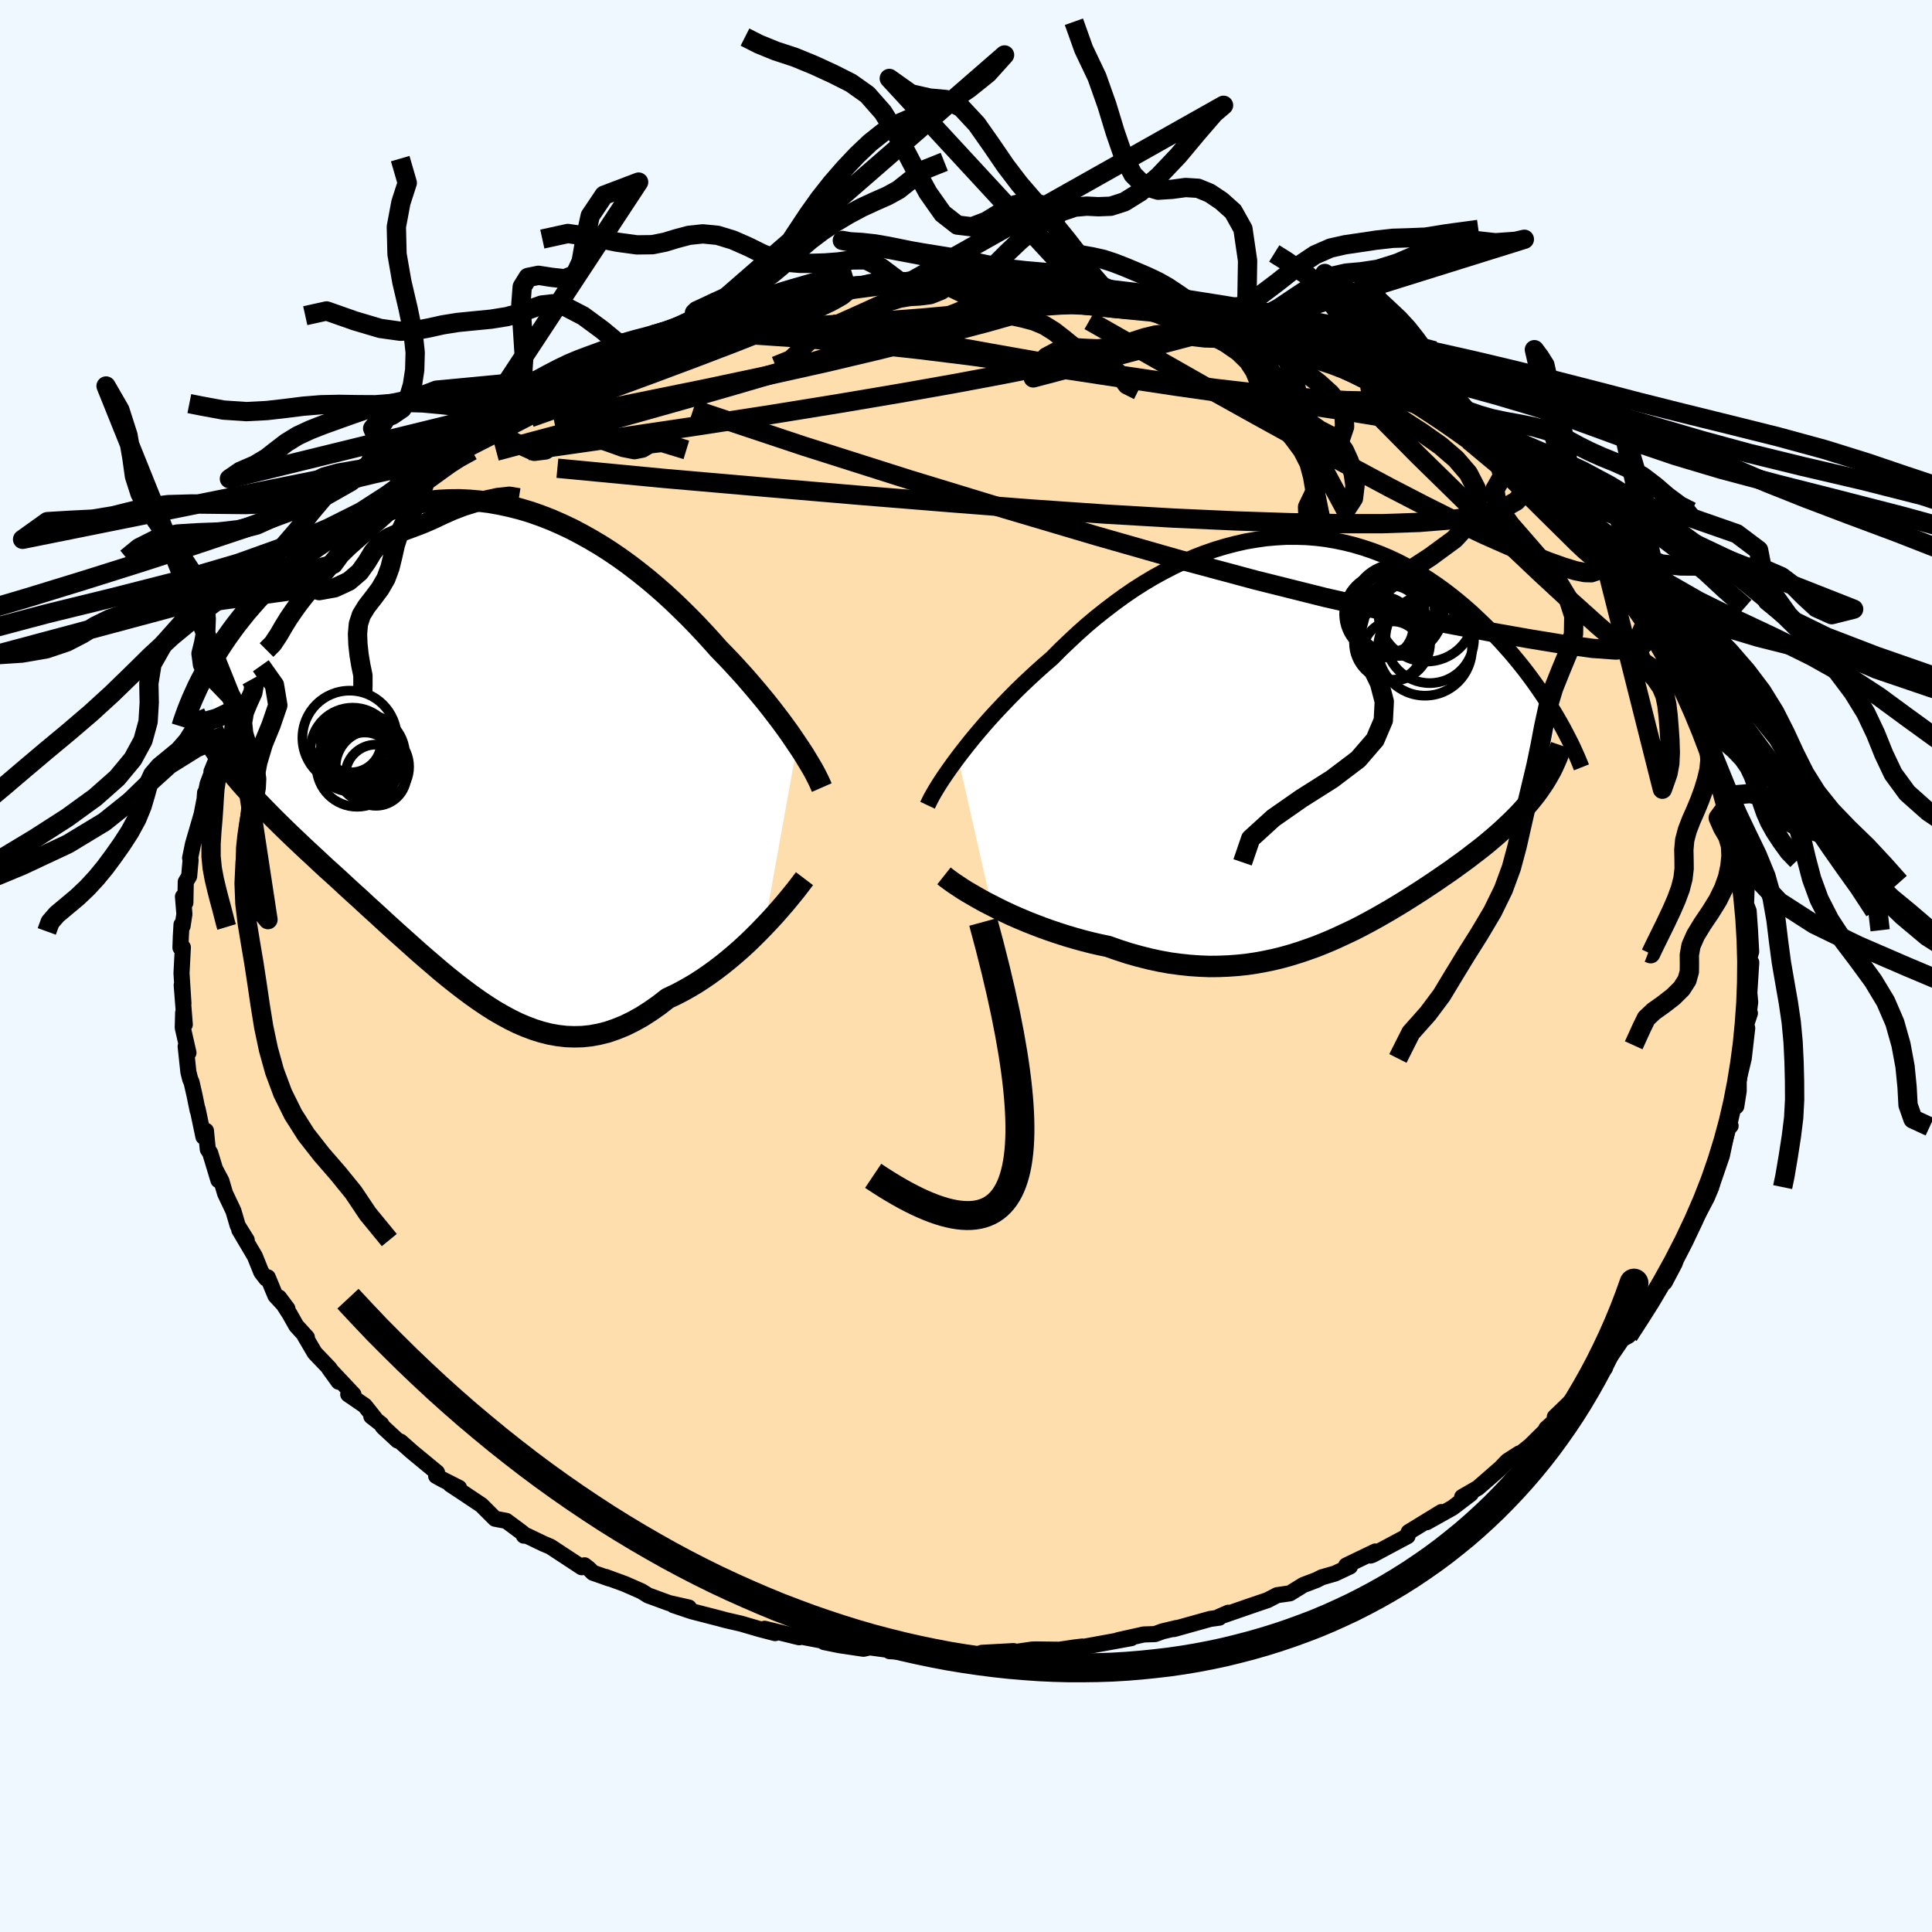 
  <svg viewBox="-100 -100 200 200" xmlns="http://www.w3.org/2000/svg" width="500" height="500" id="face-svg">
    <defs>
      <clipPath id="leftEyeClipPath">
        <polyline points="33.19,-0.15 32.8,-0.73 32.39,-1.33 31.95,-1.94 31.49,-2.57 31,-3.21 30.5,-3.86 29.97,-4.53 29.42,-5.2 28.85,-5.88 28.27,-6.56 27.66,-7.26 27.03,-7.95 26.39,-8.65 25.73,-9.34 25.05,-10.04 24.33,-10.85 23.59,-11.66 22.82,-12.48 22.02,-13.3 21.2,-14.11 20.36,-14.92 19.49,-15.72 18.6,-16.5 17.69,-17.27 16.76,-18.01 15.81,-18.74 14.84,-19.44 13.86,-20.11 12.86,-20.75 11.85,-21.35 10.83,-21.92 9.8,-22.46 8.76,-22.95 7.71,-23.41 6.65,-23.82 5.6,-24.19 4.53,-24.51 3.47,-24.78 2.41,-25.01 1.35,-25.2 0.3,-25.33 -0.75,-25.42 -1.8,-25.47 -2.83,-25.46 -3.86,-25.41 -4.88,-25.31 -5.88,-25.17 -6.87,-24.99 -7.85,-24.76 -8.82,-24.49 -9.76,-24.18 -10.69,-23.84 -11.6,-23.46 -12.5,-23.04 -13.37,-22.6 -14.22,-22.13 -15.05,-21.63 -15.86,-21.1 -16.65,-20.56 -17.42,-20 -18.16,-19.42 -18.88,-18.83 -19.58,-18.23 -20.26,-17.62 -20.91,-17.01 -21.54,-16.39 -22.16,-15.76 -22.75,-15.13 -23.32,-14.48 -23.87,-13.84 -24.4,-13.18 -24.91,-12.53 -25.4,-11.87 -25.87,-11.21 -26.31,-10.56 -26.74,-9.9 -27.15,-9.25 -27.53,-8.61 -27.9,-7.96 -26.17,1.72 -25.78,2.24 -25.36,2.75 -24.93,3.27 -24.49,3.79 -24.03,4.31 -23.55,4.83 -23.06,5.36 -22.56,5.89 -22.04,6.43 -21.51,6.97 -20.97,7.52 -20.41,8.07 -19.84,8.63 -19.26,9.19 -18.66,9.76 -18.05,10.34 -17.43,10.92 -16.79,11.51 -16.14,12.12 -15.48,12.73 -14.8,13.34 -14.11,13.97 -13.42,14.61 -12.71,15.26 -11.99,15.91 -11.27,16.58 -10.54,17.24 -9.8,17.92 -9.06,18.6 -8.31,19.28 -7.55,19.96 -6.79,20.64 -6.03,21.32 -5.26,21.99 -4.48,22.66 -3.71,23.32 -2.93,23.96 -2.14,24.59 -1.35,25.2 -0.56,25.79 0.23,26.35 1.03,26.89 1.83,27.4 2.64,27.87 3.45,28.31 4.26,28.71 5.08,29.06 5.9,29.37 6.73,29.63 7.56,29.84 8.4,29.99 9.25,30.09 10.09,30.12 10.95,30.1 11.81,30.01 12.67,29.85 13.55,29.63 14.42,29.33 15.31,28.97 16.19,28.54 17.09,28.04 17.98,27.47 18.88,26.84 19.78,26.14 20.51,25.8 21.23,25.43 21.95,25.03 22.66,24.61 23.36,24.16 24.06,23.68 24.75,23.18 25.43,22.66 26.1,22.12 26.75,21.57 27.4,21 28.03,20.42 28.64,19.83 29.23,19.24 29.8,18.65" />
      </clipPath>
      <clipPath id="rightEyeClipPath">
        <polyline points="-37.25,2.13 -36.76,1.49 -36.25,0.84 -35.71,0.17 -35.14,-0.51 -34.55,-1.2 -33.94,-1.89 -33.3,-2.59 -32.64,-3.29 -31.97,-3.99 -31.27,-4.7 -30.55,-5.4 -29.82,-6.09 -29.07,-6.78 -28.31,-7.46 -27.52,-8.14 -26.66,-9.01 -25.77,-9.86 -24.86,-10.71 -23.94,-11.53 -22.99,-12.33 -22.02,-13.1 -21.04,-13.85 -20.05,-14.57 -19.04,-15.26 -18.02,-15.91 -16.98,-16.53 -15.94,-17.1 -14.89,-17.64 -13.84,-18.14 -12.78,-18.6 -11.72,-19.01 -10.65,-19.38 -9.59,-19.7 -8.52,-19.98 -7.46,-20.22 -6.4,-20.4 -5.35,-20.55 -4.3,-20.64 -3.26,-20.7 -2.22,-20.7 -1.2,-20.67 -0.19,-20.59 0.81,-20.47 1.8,-20.3 2.77,-20.1 3.73,-19.86 4.67,-19.58 5.6,-19.27 6.5,-18.93 7.4,-18.55 8.27,-18.14 9.12,-17.7 9.95,-17.24 10.77,-16.76 11.56,-16.25 12.34,-15.72 13.09,-15.18 13.82,-14.62 14.53,-14.05 15.22,-13.47 15.89,-12.88 16.53,-12.28 17.16,-11.68 17.77,-11.08 18.35,-10.48 18.92,-9.88 19.47,-9.27 20.01,-8.66 20.52,-8.05 21.02,-7.44 21.5,-6.83 21.96,-6.22 22.4,-5.62 22.83,-5.01 23.24,-4.41 23.63,-3.82 24.01,-3.23 24.37,-2.65 24.71,-2.08 23.15,5.13 22.87,5.54 22.58,5.94 22.27,6.33 21.95,6.73 21.61,7.12 21.26,7.52 20.9,7.91 20.52,8.3 20.13,8.69 19.73,9.07 19.32,9.46 18.89,9.85 18.45,10.24 17.99,10.63 17.53,11.02 17.05,11.41 16.55,11.8 16.04,12.19 15.52,12.59 14.98,12.99 14.42,13.39 13.86,13.8 13.28,14.2 12.68,14.61 12.07,15.03 11.45,15.44 10.82,15.86 10.18,16.27 9.52,16.69 8.85,17.11 8.16,17.53 7.46,17.95 6.75,18.36 6.03,18.77 5.3,19.17 4.55,19.57 3.79,19.96 3.01,20.33 2.22,20.7 1.42,21.06 0.61,21.4 -0.22,21.73 -1.06,22.03 -1.91,22.32 -2.78,22.59 -3.67,22.84 -4.56,23.06 -5.47,23.25 -6.4,23.42 -7.34,23.56 -8.29,23.66 -9.26,23.73 -10.23,23.77 -11.23,23.78 -12.23,23.74 -13.25,23.67 -14.28,23.56 -15.32,23.42 -16.37,23.23 -17.43,23 -18.5,22.73 -19.57,22.43 -20.65,22.08 -21.73,21.7 -22.6,21.52 -23.46,21.32 -24.32,21.1 -25.18,20.86 -26.03,20.61 -26.87,20.34 -27.7,20.06 -28.51,19.77 -29.32,19.46 -30.11,19.15 -30.89,18.82 -31.65,18.49 -32.38,18.15 -33.1,17.8 -33.78,17.45" />
      </clipPath>
      <filter id="fuzzy">
        <feTurbulence id="turbulence" baseFrequency="0.05" numOctaves="3" type="noise" result="noise" />
        <feDisplacementMap in="SourceGraphic" in2="noise" scale="2" />
      </filter>
      <linearGradient id="rainbowGradient" x1="0%" y1="0%" x2="100%" y2="0%">
        <stop offset="0%" style="stop-color: rgb(167, 133, 106); stop-opacity: 1" />
        <stop offset="50%" style="stop-color: rgb(255, 127, 80); stop-opacity: 1" />
        <stop offset="100%" style="stop-color: rgb(255, 127, 80); stop-opacity: 1" />
      </linearGradient>
    </defs>
    <rect x="-100" y="-100" width="100%" height="100%" fill="rgb(240, 248, 255)" />
    <polyline id="faceContour" points="81.16,1.22 81.29,-0.37 81.09,2.78 81.18,3.74 81.01,5.06 81.15,4.89 80.77,6.03 80.87,6.44 80.51,9.57 80.07,11.4 79.99,11.95 79.99,12.93 79.74,14.52 79.53,14.28 79.35,14.59 78.96,16.43 79.15,16.55 78.88,16.64 78.25,19.62 77.3,22.39 77.24,22.6 77.08,22.26 77.15,22.89 76.69,23.98 75.57,26.11 74.76,27.48 74.89,27.5 73.57,29.93 73.37,30.77 72.33,32.74 72.24,32.74 71.69,33.17 70.52,35.28 70.87,34.77 69.92,36.19 69.12,37.66 68.58,38.27 67.56,38.85 67.73,38.93 65.53,42.14 66.12,41.4 66.14,41.62 65.11,42.88 63.48,44.19 63.03,44.68 60.95,46.69 61.15,46.91 60.07,47.88 60.39,47.7 58.41,49.66 56.81,50.94 57.29,50.45 56.05,51.24 55.35,51.97 53.68,53.43 53,54.02 51.36,54.97 52.26,54.64 50.37,56.08 47.69,57.58 49.21,56.53 45.83,58.6 45.75,58.77 45.71,59.02 42.08,60.96 41.87,61.03 42.37,60.61 39.36,62.06 39.75,62.16 38.2,62.89 36.84,63.28 36.29,63.56 34.92,64.08 33.53,64.94 32.21,65.13 31.23,65.64 29.44,66.25 26.61,67.23 27.15,66.95 26.17,67.38 26.22,67.46 25.28,67.59 21.52,68.64 21.8,68.53 20.33,68.88 19.57,69.16 18.4,69.2 15.75,69.79 17.11,69.58 11.89,70.53 12.03,70.45 11.19,70.55 10.99,70.58 9.65,70.78 7.34,70.75 6.86,70.76 4.91,71.04 4.92,70.92 1.64,71.1 1.22,71.25 -0.02,71.16 -1.2,71.06 -3.4,70.97 -4.3,70.86 -4.6,71.11 -7.91,70.93 -6.76,70.97 -9.99,70.53 -9.71,70.48 -10.61,70.68 -13.1,70.31 -14.68,69.99 -13.68,70.07 -17.96,69.25 -17.74,69.28 -17.26,69.49 -20.85,68.61 -19.76,69.06 -21.38,68.64 -23.29,68.08 -24.86,67.72 -25.52,67.54 -28.39,66.8 -30.29,66.16 -28.69,66.41 -30.74,65.95 -32.9,65.16 -33.61,64.72 -35.32,63.97 -37.31,63.24 -36.92,63.41 -38.62,62.81 -39.04,62.39 -39.49,62.04 -39.78,62.24 -43.02,60.11 -43.73,59.81 -45.46,58.98 -45.77,58.97 -45.92,58.68 -47.59,57.44 -48.75,57.22 -50.16,55.81 -51.73,54.76 -53.39,53.66 -52.48,54.02 -54.2,53.15 -54.85,52.79 -54.76,52.43 -57.34,50.3 -58.54,49.24 -58.84,49.12 -60.36,47.71 -60.54,47.42 -61.56,46.62 -61.21,46.8 -62.24,45.51 -63.95,44.34 -63.41,44.36 -65.92,41.69 -64.94,43.04 -65.89,41.65 -67.42,40.05 -68.47,38.26 -68.23,38.45 -69.33,37.24 -70.02,36.02 -71.11,34.32 -70.25,35.47 -71.49,34.13 -72.28,32.23 -72.45,32.35 -72.95,31.7 -73.62,30.04 -75.23,27.32 -74.46,28.37 -75.39,26.88 -75.84,25.35 -76.7,23.54 -77.08,22.25 -77.68,21.12 -77.39,22.17 -78.24,19.36 -78.49,18.98 -78.68,17.06 -78.94,17.68 -79.54,14.82 -79.54,14.96 -79.86,13.39 -80.17,12.03 -80.31,11.72 -80.5,10.96 -80.78,8.33 -80.49,8.98 -81.08,6.39 -81.04,4.84 -80.87,6.06 -81.19,1.98 -81.01,3.88 -81.21,0.75 -81.07,-1.93 -81.32,-1.9 -81.28,-3.06 -81.21,-4.28 -81.1,-4.14 -80.91,-5.38 -81.06,-7.18 -80.81,-6.55 -80.77,-8.71 -80.42,-9.29 -80.27,-10.96 -80.32,-11.18 -80.02,-12.63 -79.13,-15.69 -78.78,-17.49 -78.77,-17.94 -78.82,-17.31 -78.51,-18.84 -77.77,-20.8 -78.11,-20.12 -77.3,-22.11 -77.06,-23.15 -75.74,-25.55 -76.55,-23.97 -75.57,-26.6 -75.25,-27.01 -74.07,-29.46 -73.91,-29.12 -74.01,-29.64 -73,-31.08 -72.41,-32.71 -72.04,-32.58 -70.08,-35.84 -71.11,-34.56 -71.01,-34.86 -68.46,-38.74 -69.25,-37.3 -67.85,-39.13 -68.19,-38.74 -67.05,-39.83 -65.49,-41.59 -64.75,-42.82 -64.43,-43.45 -62.61,-45.34 -62.63,-45.35 -61.49,-46.34 -61.53,-46.61 -59.35,-48.51 -59.27,-48.77 -58.09,-49.71 -57.59,-50.45 -56.13,-51.34 -55.93,-51.84 -53.9,-52.97 -54,-53.15 -52.13,-54.38 -52.15,-54.62 -50.85,-55.37 -49.09,-56.65 -48.4,-57.12 -48.64,-57.21 -47.26,-57.86 -46.43,-58.39 -43.96,-59.83 -42.64,-60.7 -42.58,-60.77 -40.1,-62.05 -40.55,-61.7 -37.95,-62.72 -39.8,-62.15 -37.09,-63.36 -34.87,-64.36 -36.88,-63.28 -34.53,-64.41 -32.54,-64.99 -32.44,-65.34 -27.83,-66.64 -27.33,-66.82 -28.86,-66.38 -26.97,-67.32 -26.04,-67.58 -22.7,-68.39 -22.49,-68.41 -21.72,-68.45 -18.97,-69.19 -18.44,-69.14 -19.38,-68.97 -16.52,-69.44 -15.43,-69.83 -15.76,-69.86 -12,-70.42 -11.61,-70.55 -10.31,-70.65 -8.74,-70.88 -7.05,-71 -5.46,-71.01 -6.13,-70.87 -4.48,-70.99 -1.92,-70.95 -1.87,-71.07 -0.54,-71.02 2.17,-71.12 3.01,-71.06 3.73,-71 5.1,-70.8 8.08,-70.63 8.11,-70.94 8.27,-70.88 12.04,-70.26 11.61,-70.37 12.21,-70.18 14.68,-69.79 14.36,-70.15 15.77,-69.69 19.83,-68.96 18.07,-69.3 20.58,-68.72 20.6,-68.86 22.38,-68.27 23.75,-68.08 24.95,-67.56 26.44,-67.3 29.31,-66.34 28.83,-66.64 29.72,-66.26 31.96,-65.34 33.25,-64.84 32.61,-65.1 33.62,-64.88 36.41,-63.68 37,-63.19 37.02,-63.22 39.59,-62.02 39.67,-62.22 42.25,-60.73 41.19,-61.45 43.84,-59.86 45.69,-58.98 45.24,-58.88 47.48,-57.85 48.19,-57.43 47.94,-57.52 49.42,-56.48 51.16,-55.48 51.61,-54.93 52.51,-54.11 52.71,-54.07 54.38,-52.98 55.23,-51.98 57.86,-50.01 57.15,-50.63 57.48,-50.18 57.94,-49.73 60.21,-47.42 60.1,-47.99 60.89,-46.88 62.29,-45.38 63.27,-44.58 64.28,-43.41 65.68,-42.21 66.59,-40.5 66.23,-41.57 66.99,-39.81 67.74,-38.86 68.61,-38 69.24,-37.15 70.56,-35.29 70.26,-35.79 71.15,-34.19 71.14,-34.51 72.72,-31.8 72.98,-30.92 74.18,-29.29 73.8,-29.66 74.36,-28.16 74.79,-27.99 74.95,-27.2 76.39,-23.87 76.74,-23.47 77.38,-22.07 77.48,-21.38 77.73,-20.31 77.91,-19.78 78.77,-17.65 78.62,-17.6 79.03,-16.92 79.29,-15.47 79.52,-13.98 79.64,-13.6 79.73,-13.08 80.33,-10.73 80.53,-10.24 80.74,-8.95 80.83,-8.67 80.75,-6.38 81.02,-5.69 81.16,-3.7 81.28,-1.48 81.09,-0.82 81.11,-1.57 81.16,1.22 81.29,-0.37" fill="rgb(255, 222, 173)" stroke="black" stroke-width="1.667" stroke-linejoin="round" filter="url(#fuzzy)" />
    <g transform="translate(36.42 -23.73)">
      <polyline id="rightCountour" points="-37.25,2.13 -36.76,1.49 -36.25,0.84 -35.71,0.17 -35.14,-0.51 -34.55,-1.2 -33.94,-1.89 -33.3,-2.59 -32.64,-3.29 -31.97,-3.99 -31.27,-4.7 -30.55,-5.4 -29.82,-6.09 -29.07,-6.78 -28.31,-7.46 -27.52,-8.14 -26.66,-9.01 -25.77,-9.86 -24.86,-10.71 -23.94,-11.53 -22.99,-12.33 -22.02,-13.1 -21.04,-13.85 -20.05,-14.57 -19.04,-15.26 -18.02,-15.91 -16.98,-16.53 -15.94,-17.1 -14.89,-17.64 -13.84,-18.14 -12.78,-18.6 -11.72,-19.01 -10.65,-19.38 -9.59,-19.7 -8.52,-19.98 -7.46,-20.22 -6.4,-20.4 -5.35,-20.55 -4.3,-20.64 -3.26,-20.7 -2.22,-20.7 -1.2,-20.67 -0.19,-20.59 0.81,-20.47 1.8,-20.3 2.77,-20.1 3.73,-19.86 4.67,-19.58 5.6,-19.27 6.5,-18.93 7.4,-18.55 8.27,-18.14 9.12,-17.7 9.95,-17.24 10.77,-16.76 11.56,-16.25 12.34,-15.72 13.09,-15.18 13.82,-14.62 14.53,-14.05 15.22,-13.47 15.89,-12.88 16.53,-12.28 17.16,-11.68 17.77,-11.08 18.35,-10.48 18.92,-9.88 19.47,-9.27 20.01,-8.66 20.52,-8.05 21.02,-7.44 21.5,-6.83 21.96,-6.22 22.4,-5.62 22.83,-5.01 23.24,-4.41 23.63,-3.82 24.01,-3.23 24.37,-2.65 24.71,-2.08 23.15,5.13 22.87,5.54 22.58,5.94 22.27,6.33 21.95,6.73 21.61,7.12 21.26,7.52 20.9,7.91 20.52,8.3 20.13,8.69 19.73,9.07 19.32,9.46 18.89,9.85 18.45,10.24 17.99,10.63 17.53,11.02 17.05,11.41 16.55,11.8 16.04,12.19 15.52,12.59 14.98,12.99 14.42,13.39 13.86,13.8 13.28,14.2 12.68,14.61 12.07,15.03 11.45,15.44 10.82,15.86 10.18,16.27 9.52,16.69 8.85,17.11 8.16,17.53 7.46,17.95 6.75,18.36 6.03,18.77 5.3,19.17 4.55,19.57 3.79,19.96 3.01,20.33 2.22,20.7 1.42,21.06 0.61,21.4 -0.22,21.73 -1.06,22.03 -1.91,22.32 -2.78,22.59 -3.67,22.84 -4.56,23.06 -5.47,23.25 -6.4,23.42 -7.34,23.56 -8.29,23.66 -9.26,23.73 -10.23,23.77 -11.23,23.78 -12.23,23.74 -13.25,23.67 -14.28,23.56 -15.32,23.42 -16.37,23.23 -17.43,23 -18.5,22.73 -19.57,22.43 -20.65,22.08 -21.73,21.7 -22.6,21.52 -23.46,21.32 -24.32,21.1 -25.18,20.86 -26.03,20.61 -26.87,20.34 -27.7,20.06 -28.51,19.77 -29.32,19.46 -30.11,19.15 -30.89,18.82 -31.65,18.49 -32.38,18.15 -33.1,17.8 -33.78,17.45" fill="white" stroke="white" stroke-width="0" stroke-linejoin="round" filter="url(#fuzzy)" />
    </g>
    <g transform="translate(-50.66 -22.79)">
      <polyline id="leftCountour" points="33.19,-0.15 32.8,-0.73 32.39,-1.33 31.95,-1.94 31.49,-2.57 31,-3.21 30.5,-3.86 29.97,-4.53 29.42,-5.2 28.85,-5.88 28.27,-6.56 27.66,-7.26 27.03,-7.95 26.39,-8.65 25.73,-9.34 25.05,-10.04 24.33,-10.85 23.59,-11.66 22.82,-12.48 22.02,-13.3 21.2,-14.11 20.36,-14.92 19.49,-15.72 18.6,-16.5 17.69,-17.27 16.76,-18.01 15.81,-18.74 14.84,-19.44 13.86,-20.11 12.86,-20.75 11.85,-21.35 10.83,-21.92 9.8,-22.46 8.76,-22.95 7.71,-23.41 6.65,-23.82 5.6,-24.19 4.53,-24.51 3.47,-24.78 2.41,-25.01 1.35,-25.2 0.3,-25.33 -0.75,-25.42 -1.8,-25.47 -2.83,-25.46 -3.86,-25.41 -4.88,-25.31 -5.88,-25.17 -6.87,-24.99 -7.85,-24.76 -8.82,-24.49 -9.76,-24.18 -10.69,-23.84 -11.6,-23.46 -12.5,-23.04 -13.37,-22.6 -14.22,-22.13 -15.05,-21.63 -15.86,-21.1 -16.65,-20.56 -17.42,-20 -18.16,-19.42 -18.88,-18.83 -19.58,-18.23 -20.26,-17.62 -20.91,-17.01 -21.54,-16.39 -22.16,-15.76 -22.75,-15.13 -23.32,-14.48 -23.87,-13.84 -24.4,-13.18 -24.91,-12.53 -25.4,-11.87 -25.87,-11.21 -26.31,-10.56 -26.74,-9.9 -27.15,-9.25 -27.53,-8.61 -27.9,-7.96 -26.17,1.72 -25.78,2.24 -25.36,2.75 -24.93,3.27 -24.49,3.79 -24.03,4.31 -23.55,4.83 -23.06,5.36 -22.56,5.89 -22.04,6.43 -21.51,6.97 -20.97,7.52 -20.41,8.07 -19.84,8.63 -19.26,9.19 -18.66,9.76 -18.05,10.34 -17.43,10.92 -16.79,11.51 -16.14,12.12 -15.48,12.73 -14.8,13.34 -14.11,13.97 -13.42,14.61 -12.71,15.26 -11.99,15.91 -11.27,16.58 -10.54,17.24 -9.8,17.92 -9.06,18.6 -8.31,19.28 -7.55,19.96 -6.79,20.64 -6.03,21.32 -5.26,21.99 -4.48,22.66 -3.71,23.32 -2.93,23.96 -2.14,24.59 -1.35,25.2 -0.56,25.79 0.23,26.35 1.03,26.89 1.83,27.4 2.64,27.87 3.45,28.31 4.26,28.71 5.08,29.06 5.9,29.37 6.73,29.63 7.56,29.84 8.4,29.99 9.25,30.09 10.09,30.12 10.95,30.1 11.81,30.01 12.67,29.85 13.55,29.63 14.42,29.33 15.31,28.97 16.19,28.54 17.09,28.04 17.98,27.47 18.88,26.84 19.78,26.14 20.51,25.8 21.23,25.43 21.95,25.03 22.66,24.61 23.36,24.16 24.06,23.68 24.75,23.18 25.43,22.66 26.1,22.12 26.75,21.57 27.4,21 28.03,20.42 28.64,19.83 29.23,19.24 29.8,18.65" fill="white" stroke="white" stroke-width="0" stroke-linejoin="round" filter="url(#fuzzy)" />
    </g>
    <g transform="translate(36.42 -23.73)">
      <polyline id="rightUpper" points="-40.4,7.09 -40.24,6.75 -40.05,6.37 -39.82,5.95 -39.55,5.49 -39.25,5 -38.91,4.47 -38.54,3.92 -38.14,3.35 -37.71,2.75 -37.25,2.13 -36.76,1.49 -36.25,0.84 -35.71,0.17 -35.14,-0.51 -34.55,-1.2 -33.94,-1.89 -33.3,-2.59 -32.64,-3.29 -31.97,-3.99 -31.27,-4.7 -30.55,-5.4 -29.82,-6.09 -29.07,-6.78 -28.31,-7.46 -27.52,-8.14 -26.66,-9.01 -25.77,-9.86 -24.86,-10.71 -23.94,-11.53 -22.99,-12.33 -22.02,-13.1 -21.04,-13.85 -20.05,-14.57 -19.04,-15.26 -18.02,-15.91 -16.98,-16.53 -15.94,-17.1 -14.89,-17.64 -13.84,-18.14 -12.78,-18.6 -11.72,-19.01 -10.65,-19.38 -9.59,-19.7 -8.52,-19.98 -7.46,-20.22 -6.4,-20.4 -5.35,-20.55 -4.3,-20.64 -3.26,-20.7 -2.22,-20.7 -1.2,-20.67 -0.19,-20.59 0.81,-20.47 1.8,-20.3 2.77,-20.1 3.73,-19.86 4.67,-19.58 5.6,-19.27 6.5,-18.93 7.4,-18.55 8.27,-18.14 9.12,-17.7 9.95,-17.24 10.77,-16.76 11.56,-16.25 12.34,-15.72 13.09,-15.18 13.82,-14.62 14.53,-14.05 15.22,-13.47 15.89,-12.88 16.53,-12.28 17.16,-11.68 17.77,-11.08 18.35,-10.48 18.92,-9.88 19.47,-9.27 20.01,-8.66 20.52,-8.05 21.02,-7.44 21.5,-6.83 21.96,-6.22 22.4,-5.62 22.83,-5.01 23.24,-4.41 23.63,-3.82 24.01,-3.23 24.37,-2.65 24.71,-2.08 25.04,-1.51 25.35,-0.96 25.64,-0.41 25.92,0.13 26.19,0.66 26.44,1.18 26.67,1.69 26.89,2.19 27.1,2.69 27.29,3.17" fill="none" stroke="black" stroke-width="1.667" stroke-linejoin="round" filter="url(#fuzzy)" />
      <polyline id="rightLower" points="-38.7,14.4 -38.41,14.63 -38.07,14.88 -37.68,15.16 -37.24,15.45 -36.76,15.77 -36.24,16.09 -35.67,16.42 -35.08,16.76 -34.45,17.11 -33.78,17.45 -33.1,17.8 -32.38,18.15 -31.65,18.49 -30.89,18.82 -30.11,19.15 -29.32,19.46 -28.51,19.77 -27.7,20.06 -26.87,20.34 -26.03,20.61 -25.18,20.86 -24.32,21.1 -23.46,21.32 -22.6,21.52 -21.73,21.7 -20.65,22.08 -19.57,22.43 -18.5,22.73 -17.43,23 -16.37,23.23 -15.32,23.42 -14.28,23.56 -13.25,23.67 -12.23,23.74 -11.23,23.78 -10.23,23.77 -9.26,23.73 -8.29,23.66 -7.34,23.56 -6.4,23.42 -5.47,23.25 -4.56,23.06 -3.67,22.84 -2.78,22.59 -1.91,22.32 -1.06,22.03 -0.22,21.73 0.61,21.4 1.42,21.06 2.22,20.7 3.01,20.33 3.79,19.96 4.55,19.57 5.3,19.17 6.03,18.77 6.75,18.36 7.46,17.95 8.16,17.53 8.85,17.11 9.52,16.69 10.18,16.27 10.82,15.86 11.45,15.44 12.07,15.03 12.68,14.61 13.28,14.2 13.86,13.8 14.42,13.39 14.98,12.99 15.52,12.59 16.04,12.19 16.55,11.8 17.05,11.41 17.53,11.02 17.99,10.63 18.45,10.24 18.89,9.85 19.32,9.46 19.73,9.07 20.13,8.69 20.52,8.3 20.9,7.91 21.26,7.52 21.61,7.12 21.95,6.73 22.27,6.33 22.58,5.94 22.87,5.54 23.15,5.13 23.42,4.73 23.67,4.32 23.91,3.9 24.14,3.49 24.35,3.06 24.54,2.64 24.73,2.21 24.9,1.78 25.05,1.34 25.2,0.9" fill="none" stroke="black" stroke-width="2.222" stroke-linejoin="round" filter="url(#fuzzy)" />
      <circle r="4.958" cx="11.244" cy="-12.744" stroke="black" fill="none" stroke-width="1.0" filter="url(#fuzzy)" clip-path="url(#rightEyeClipPath)" /><circle r="3.02" cx="7.734" cy="-8.924" stroke="black" fill="none" stroke-width="1.0" filter="url(#fuzzy)" clip-path="url(#rightEyeClipPath)" /><circle r="4.866" cx="11.094" cy="-9.119" stroke="black" fill="none" stroke-width="1.0" filter="url(#fuzzy)" clip-path="url(#rightEyeClipPath)" /><circle r="4.584" cx="11.584" cy="-10.139" stroke="black" fill="none" stroke-width="1.0" filter="url(#fuzzy)" clip-path="url(#rightEyeClipPath)" /><circle r="4.176" cx="6.899" cy="-12.709" stroke="black" fill="none" stroke-width="1.0" filter="url(#fuzzy)" clip-path="url(#rightEyeClipPath)" /><circle r="4.77" cx="8.254" cy="-13.139" stroke="black" fill="none" stroke-width="1.0" filter="url(#fuzzy)" clip-path="url(#rightEyeClipPath)" /><circle r="3.146" cx="6.724" cy="-11.349" stroke="black" fill="none" stroke-width="1.0" filter="url(#fuzzy)" clip-path="url(#rightEyeClipPath)" /><circle r="3.438" cx="7.474" cy="-12.229" stroke="black" fill="none" stroke-width="1.0" filter="url(#fuzzy)" clip-path="url(#rightEyeClipPath)" /><circle r="4.272" cx="7.859" cy="-12.649" stroke="black" fill="none" stroke-width="1.0" filter="url(#fuzzy)" clip-path="url(#rightEyeClipPath)" /><circle r="3.942" cx="7.684" cy="-9.729" stroke="black" fill="none" stroke-width="1.0" filter="url(#fuzzy)" clip-path="url(#rightEyeClipPath)" />
      </g>
    <g transform="translate(-50.66 -22.79)">
      <polyline id="leftUpper" points="35.73,4.32 35.59,4 35.43,3.65 35.24,3.26 35.03,2.85 34.79,2.41 34.52,1.95 34.22,1.46 33.91,0.94 33.56,0.4 33.19,-0.15 32.8,-0.73 32.39,-1.33 31.95,-1.94 31.49,-2.57 31,-3.21 30.5,-3.86 29.97,-4.53 29.42,-5.2 28.85,-5.88 28.27,-6.56 27.66,-7.26 27.03,-7.95 26.39,-8.65 25.73,-9.34 25.05,-10.04 24.33,-10.85 23.59,-11.66 22.82,-12.48 22.02,-13.3 21.2,-14.11 20.36,-14.92 19.49,-15.72 18.6,-16.5 17.69,-17.27 16.76,-18.01 15.81,-18.74 14.84,-19.44 13.86,-20.11 12.86,-20.75 11.85,-21.35 10.83,-21.92 9.8,-22.46 8.76,-22.95 7.71,-23.41 6.65,-23.82 5.6,-24.19 4.53,-24.51 3.47,-24.78 2.41,-25.01 1.35,-25.2 0.3,-25.33 -0.75,-25.42 -1.8,-25.47 -2.83,-25.46 -3.86,-25.41 -4.88,-25.31 -5.88,-25.17 -6.87,-24.99 -7.85,-24.76 -8.82,-24.49 -9.76,-24.18 -10.69,-23.84 -11.6,-23.46 -12.5,-23.04 -13.37,-22.6 -14.22,-22.13 -15.05,-21.63 -15.86,-21.1 -16.65,-20.56 -17.42,-20 -18.16,-19.42 -18.88,-18.83 -19.58,-18.23 -20.26,-17.62 -20.91,-17.01 -21.54,-16.39 -22.16,-15.76 -22.75,-15.13 -23.32,-14.48 -23.87,-13.84 -24.4,-13.18 -24.91,-12.53 -25.4,-11.87 -25.87,-11.21 -26.31,-10.56 -26.74,-9.9 -27.15,-9.25 -27.53,-8.61 -27.9,-7.96 -28.24,-7.33 -28.57,-6.7 -28.88,-6.08 -29.16,-5.46 -29.43,-4.86 -29.68,-4.26 -29.91,-3.68 -30.12,-3.1 -30.32,-2.53 -30.49,-1.98" fill="none" stroke="black" stroke-width="2.222" stroke-linejoin="round" filter="url(#fuzzy)" />
      <polyline id="leftLower" points="33.94,13.75 33.69,14.08 33.4,14.46 33.07,14.89 32.7,15.35 32.29,15.85 31.85,16.38 31.38,16.92 30.88,17.49 30.35,18.07 29.8,18.65 29.23,19.24 28.64,19.83 28.03,20.42 27.4,21 26.75,21.57 26.1,22.12 25.43,22.66 24.75,23.18 24.06,23.68 23.36,24.16 22.66,24.61 21.95,25.03 21.23,25.43 20.51,25.8 19.78,26.14 18.88,26.84 17.98,27.47 17.09,28.04 16.19,28.54 15.31,28.97 14.42,29.33 13.55,29.63 12.67,29.85 11.81,30.01 10.95,30.1 10.09,30.12 9.25,30.09 8.4,29.99 7.56,29.84 6.73,29.63 5.9,29.37 5.08,29.06 4.26,28.71 3.45,28.31 2.64,27.87 1.83,27.4 1.03,26.89 0.23,26.35 -0.56,25.79 -1.35,25.2 -2.14,24.59 -2.93,23.96 -3.71,23.32 -4.48,22.66 -5.26,21.99 -6.03,21.32 -6.79,20.64 -7.55,19.96 -8.31,19.28 -9.06,18.6 -9.8,17.92 -10.54,17.24 -11.27,16.58 -11.99,15.91 -12.71,15.26 -13.42,14.61 -14.11,13.97 -14.8,13.34 -15.48,12.73 -16.14,12.12 -16.79,11.51 -17.43,10.92 -18.05,10.34 -18.66,9.76 -19.26,9.19 -19.84,8.63 -20.41,8.07 -20.97,7.52 -21.51,6.97 -22.04,6.43 -22.56,5.89 -23.06,5.36 -23.55,4.83 -24.03,4.31 -24.49,3.79 -24.93,3.27 -25.36,2.75 -25.78,2.24 -26.17,1.72 -26.55,1.21 -26.92,0.7 -27.26,0.19 -27.59,-0.33 -27.91,-0.84 -28.21,-1.36 -28.49,-1.87 -28.75,-2.39 -29,-2.91 -29.23,-3.43" fill="none" stroke="black" stroke-width="2.222" stroke-linejoin="round" filter="url(#fuzzy)" />
      <circle r="4.356" cx="-12.833" cy="0.403" stroke="black" fill="none" stroke-width="1.0" filter="url(#fuzzy)" clip-path="url(#leftEyeClipPath)" /><circle r="3.134" cx="-11.908" cy="1.048" stroke="black" fill="none" stroke-width="1.0" filter="url(#fuzzy)" clip-path="url(#leftEyeClipPath)" /><circle r="4.198" cx="-12.373" cy="2.108" stroke="black" fill="none" stroke-width="1.0" filter="url(#fuzzy)" clip-path="url(#leftEyeClipPath)" /><circle r="3.126" cx="-12.808" cy="0.493" stroke="black" fill="none" stroke-width="1.0" filter="url(#fuzzy)" clip-path="url(#leftEyeClipPath)" /><circle r="3.064" cx="-11.573" cy="1.683" stroke="black" fill="none" stroke-width="1.0" filter="url(#fuzzy)" clip-path="url(#leftEyeClipPath)" /><circle r="3.804" cx="-10.793" cy="2.168" stroke="black" fill="none" stroke-width="1.0" filter="url(#fuzzy)" clip-path="url(#leftEyeClipPath)" /><circle r="3.12" cx="-13.003" cy="-0.377" stroke="black" fill="none" stroke-width="1.0" filter="url(#fuzzy)" clip-path="url(#leftEyeClipPath)" /><circle r="3.168" cx="-10.418" cy="3.038" stroke="black" fill="none" stroke-width="1.0" filter="url(#fuzzy)" clip-path="url(#leftEyeClipPath)" /><circle r="4.214" cx="-11.618" cy="0.928" stroke="black" fill="none" stroke-width="1.0" filter="url(#fuzzy)" clip-path="url(#leftEyeClipPath)" /><circle r="4.886" cx="-13.148" cy="-0.827" stroke="black" fill="none" stroke-width="1.0" filter="url(#fuzzy)" clip-path="url(#leftEyeClipPath)" />
    </g>
    <g id="hairs">
      <polyline points="20.6,-68.86 22.02,-68.4 23.01,-67.98 23.67,-67.54 23.96,-67.07 23.79,-66.59 23.12,-66.09 21.95,-65.56 20.25,-64.98 18.02,-64.35 15.25,-63.66 11.95,-62.91 8.12,-62.09 3.75,-61.22 -1.21,-60.29 -6.81,-59.3 -13.08,-58.24 -20.06,-57.11 -27.76,-55.92 -36.17,-54.67 -45.41,-53.35" fill="none" stroke="rgb(0, 0, 0)" stroke-width="2" stroke-linejoin="round" filter="url(#fuzzy)" /><polyline points="8.11,-70.94 8.99,-70.74 9.95,-70.46 10.41,-70.18 10.44,-69.87 10.13,-69.53 9.49,-69.11 8.46,-68.62 6.97,-68.05 4.93,-67.4 2.29,-66.65 -0.98,-65.79 -4.87,-64.8 -9.4,-63.68 -14.55,-62.46 -20.35,-61.17 -26.85,-59.79 -34.23,-58.29 -42.67,-56.57" fill="none" stroke="rgb(0, 0, 0)" stroke-width="2" stroke-linejoin="round" filter="url(#fuzzy)" /><polyline points="47.94,-57.52 49.37,-56.54 50.64,-55.64 51.72,-54.81 52.72,-54.01 53.73,-53.22 54.74,-52.42 55.68,-51.66 56.49,-51 57.1,-50.49 57.53,-50.12 57.76,-49.9 57.79,-49.84 57.57,-49.97 57.08,-50.33 56.3,-50.93 55.26,-51.76 53.91,-52.88 52.09,-54.4" fill="none" stroke="rgb(0, 0, 0)" stroke-width="2" stroke-linejoin="round" filter="url(#fuzzy)" /><polyline points="-34.53,-64.41 -32.68,-64.88 -30.3,-65.25 -27.56,-65.45 -24.65,-65.45 -21.5,-65.3 -17.94,-65.06 -13.91,-64.73 -9.47,-64.32 -4.7,-63.8 0.32,-63.18 5.51,-62.46 10.86,-61.66 16.31,-60.83 21.85,-60 27.47,-59.2 33.21,-58.37 39.08,-57.48 45.09,-56.5" fill="none" stroke="rgb(0, 0, 0)" stroke-width="2" stroke-linejoin="round" filter="url(#fuzzy)" /><polyline points="-43.96,-59.83 -42.92,-60.49 -41.91,-61.04 -40.86,-61.55 -39.86,-62.01 -38.92,-62.43 -38.03,-62.84 -37.19,-63.22 -36.38,-63.57 -35.6,-63.88 -34.85,-64.17 -34.18,-64.41 -33.62,-64.59 -33.27,-64.69 -33.19,-64.66 -33.43,-64.5 -33.98,-64.18 -34.86,-63.69 -36.06,-63.02 -37.61,-62.17 -39.49,-61.17 -41.67,-60.05 -44.15,-58.81 -47.09,-57.34" fill="none" stroke="rgb(0, 0, 0)" stroke-width="2" stroke-linejoin="round" filter="url(#fuzzy)" /><polyline points="-1.87,-71.07 -0.36,-71.04 0.99,-70.99 1.98,-70.88 2.69,-70.71 3.16,-70.49 3.36,-70.22 3.26,-69.88 2.81,-69.47 2,-68.97 0.79,-68.38 -0.8,-67.69 -2.79,-66.91 -5.17,-66.04 -7.94,-65.07 -11.16,-64.01 -14.86,-62.84 -19.1,-61.55 -23.88,-60.15 -29.2,-58.62 -35.07,-56.97 -41.53,-55.19 -48.63,-53.29" fill="none" stroke="rgb(0, 0, 0)" stroke-width="2" stroke-linejoin="round" filter="url(#fuzzy)" /><polyline points="11.61,-70.37 12.46,-70.17 13.25,-70.01 13.76,-69.83 13.97,-69.61 13.76,-69.36 13.01,-69.12 11.67,-68.86 9.72,-68.59 7.16,-68.27 3.96,-67.9 0.12,-67.5 -4.39,-67.09 -9.72,-66.68 -16.17,-66.23 -24.03,-65.64" fill="none" stroke="rgb(0, 0, 0)" stroke-width="2" stroke-linejoin="round" filter="url(#fuzzy)" /><polyline points="15.77,-69.69 18.04,-69.28 19.06,-69.08 19.92,-68.9 20.79,-68.69 21.67,-68.46 22.5,-68.22 23.2,-67.99 23.69,-67.79 23.89,-67.63 23.75,-67.52 23.23,-67.46 22.31,-67.47 20.98,-67.55 19.23,-67.7 17.04,-67.91 14.39,-68.19 11.26,-68.52 7.61,-68.95 3.41,-69.48 -1.18,-70.15" fill="none" stroke="rgb(0, 0, 0)" stroke-width="2" stroke-linejoin="round" filter="url(#fuzzy)" /><polyline points="57.15,-50.63 57.43,-50.12 57.63,-49.42 57.51,-48.74 56.96,-48.12 55.95,-47.55 54.49,-47.02 52.54,-46.55 50.03,-46.17 46.91,-45.92 43.14,-45.79 38.69,-45.79 33.57,-45.89 27.82,-46.08 21.44,-46.37 14.43,-46.78 6.77,-47.31 -1.6,-47.96 -10.71,-48.7 -20.55,-49.54 -31.09,-50.46 -42.3,-51.53" fill="none" stroke="rgb(0, 0, 0)" stroke-width="2" stroke-linejoin="round" filter="url(#fuzzy)" /><polyline points="22.38,-68.27 23.74,-67.95 25.33,-67.46 27.04,-66.9 28.73,-66.31 30.36,-65.7 31.93,-65.08 33.44,-64.47 34.88,-63.86 36.25,-63.29 37.54,-62.74 38.74,-62.23 39.79,-61.77 40.65,-61.4 41.25,-61.16 41.56,-61.07 41.55,-61.12 41.21,-61.31 40.51,-61.64 39.3,-62.18" fill="none" stroke="rgb(0, 0, 0)" stroke-width="2" stroke-linejoin="round" filter="url(#fuzzy)" /><polyline points="-39.8,-62.15 -37.66,-63.1 -36.41,-63.61 -35.48,-63.97 -34.48,-64.33 -33.4,-64.73 -32.35,-65.09 -31.5,-65.37 -30.93,-65.53 -30.66,-65.56 -30.65,-65.45 -30.86,-65.21 -31.3,-64.84 -32,-64.32 -33.02,-63.64 -34.43,-62.78 -36.27,-61.73 -38.53,-60.48 -41.21,-59.05 -44.3,-57.43 -47.83,-55.61 -51.83,-53.57" fill="none" stroke="rgb(0, 0, 0)" stroke-width="2" stroke-linejoin="round" filter="url(#fuzzy)" /><polyline points="41.19,-61.45 43.36,-60.17 44.93,-59.22 46.23,-58.4 47.42,-57.64 48.57,-56.89 49.67,-56.15 50.75,-55.4 51.76,-54.68 52.67,-54.02 53.43,-53.46 54,-53.05 54.34,-52.8 54.41,-52.75 54.18,-52.92 53.63,-53.35 52.73,-54.05 51.42,-55.07" fill="none" stroke="rgb(0, 0, 0)" stroke-width="2" stroke-linejoin="round" filter="url(#fuzzy)" /><polyline points="63.27,-44.58 64.26,-43.48 64.99,-42.57 65.38,-41.92 65.49,-41.47 65.41,-41.11 65.17,-40.86 64.73,-40.71 64.05,-40.73 63.09,-40.92 61.84,-41.3 60.3,-41.85 58.45,-42.57 56.28,-43.48 53.74,-44.6 50.83,-45.98 47.51,-47.64 43.8,-49.56 39.71,-51.75 35.22,-54.18 30.32,-56.88 24.96,-59.86 19.14,-63.17 12.76,-66.8" fill="none" stroke="rgb(0, 0, 0)" stroke-width="2" stroke-linejoin="round" filter="url(#fuzzy)" /><polyline points="41.19,-61.45 43.17,-60.25 44.16,-59.53 44.51,-59.08 44.36,-58.79 43.78,-58.61 42.76,-58.51 41.3,-58.49 39.35,-58.53 36.86,-58.68 33.8,-58.93 30.15,-59.29 25.92,-59.78 21.08,-60.4 15.59,-61.21 9.37,-62.24 2.37,-63.48 -5.44,-64.89 -13.91,-66.46" fill="none" stroke="rgb(0, 0, 0)" stroke-width="2" stroke-linejoin="round" filter="url(#fuzzy)" /><polyline points="-32.44,-65.34 -29.5,-66.18 -28.26,-66.58 -27.48,-66.89 -26.62,-67.2 -25.63,-67.52 -24.64,-67.79 -23.82,-67.97 -23.28,-68.05 -23.12,-68 -23.38,-67.82 -24.06,-67.52 -25.09,-67.12 -26.46,-66.62 -28.19,-66.01 -30.35,-65.24 -33,-64.29 -36.19,-63.18" fill="none" stroke="rgb(0, 0, 0)" stroke-width="2" stroke-linejoin="round" filter="url(#fuzzy)" /><polyline points="-15.43,-69.83 -14.78,-69.96 -13.64,-70.11 -12.8,-70.15 -12.36,-70.05 -12.36,-69.81 -12.86,-69.39 -13.92,-68.79 -15.57,-68 -17.8,-67.02 -20.6,-65.86 -23.99,-64.52 -28.02,-62.98 -32.81,-61.19 -38.51,-59.1 -45.1,-56.76" fill="none" stroke="rgb(0, 0, 0)" stroke-width="2" stroke-linejoin="round" filter="url(#fuzzy)" /><polyline points="72.72,-31.8 73.08,-30.95 73.29,-30.38 73.23,-30.12 72.94,-30.08 72.46,-30.19 71.76,-30.47 70.78,-31 69.44,-31.92 67.66,-33.31 65.42,-35.24 62.69,-37.69 59.48,-40.66 55.78,-44.16 51.56,-48.21 46.84,-52.83 41.76,-57.97" fill="none" stroke="rgb(0, 0, 0)" stroke-width="2" stroke-linejoin="round" filter="url(#fuzzy)" /><polyline points="60.21,-47.42 60.46,-47.38 61.2,-46.63 62.14,-45.65 63.1,-44.65 63.94,-43.76 64.57,-43.06 64.94,-42.59 65.05,-42.37 64.93,-42.37 64.6,-42.6 64.06,-43.06 63.28,-43.79 62.22,-44.84 60.74,-46.3 58.71,-48.31 56.03,-50.94" fill="none" stroke="rgb(0, 0, 0)" stroke-width="2" stroke-linejoin="round" filter="url(#fuzzy)" /><polyline points="70.26,-35.79 70.7,-34.77 70.64,-33.99 70.11,-33.3 69,-32.84 67.26,-32.71 64.87,-32.88 61.87,-33.29 58.27,-33.88 54.05,-34.62 49.16,-35.55 43.54,-36.7 37.16,-38.15 30.01,-39.94 22.12,-42.06 13.51,-44.52 4.16,-47.29 -5.94,-50.37 -16.74,-53.8 -28.23,-57.63" fill="none" stroke="rgb(0, 0, 0)" stroke-width="2" stroke-linejoin="round" filter="url(#fuzzy)" /><polyline points="-0.54,-71.02 -1.55,-70.66 -2.58,-69.95 -3.71,-69.5 -4.81,-69.36 -5.86,-69.3 -6.91,-69.12 -8.02,-68.77 -9.17,-68.28 -10.37,-67.73 -11.59,-67.18 -12.8,-66.64 -13.97,-66.11 -15.06,-65.55 -16.01,-64.93 -16.78,-64.21 -17.39,-63.44 -18.13,-62.76 -19.71,-62.12" fill="none" stroke="rgb(0, 0, 0)" stroke-width="2" stroke-linejoin="round" filter="url(#fuzzy)" /><polyline points="-0.54,-71.02 1.44,-71.39 2.85,-72.41 4.21,-73.78 5.64,-75.13 7.1,-76.31 8.54,-77.32 9.93,-78.1 11.25,-78.55 12.5,-78.66 13.71,-78.6 14.98,-78.65 16.39,-79.1 18.05,-80.13 19.95,-81.76 22,-83.92 23.98,-86.29 25.69,-88.27 26.66,-89.1 -5.46,-71.01 -5.29,-70.93 -4.24,-70.87 -2.96,-70.69 -1.66,-70.29 -0.36,-69.66 0.94,-68.92 2.21,-68.22 3.47,-67.69 4.7,-67.33 5.9,-67.07 7.04,-66.77 8.12,-66.32 9.13,-65.69 10.08,-64.95 10.99,-64.21 11.91,-63.61 12.87,-63.18 13.9,-62.79 14.94,-62.17 15.9,-61.2 16.68,-60.16 17.84,-59.58" fill="none" stroke="rgb(0, 0, 0)" stroke-width="2" stroke-linejoin="round" filter="url(#fuzzy)" /><polyline points="-7.05,-71 -8.8,-72.31 -10.36,-73.1 -11.77,-73.09 -13.18,-72.89 -14.58,-72.78 -15.94,-72.74 -17.22,-72.74 -18.46,-72.85 -19.73,-73.17 -21.09,-73.74 -22.57,-74.47 -24.14,-75.16 -25.72,-75.64 -27.25,-75.79 -28.67,-75.64 -29.95,-75.3 -31.17,-74.93 -32.46,-74.67 -34.06,-74.65 -36.11,-74.93 -38.56,-75.43 -41.21,-75.83 -43.86,-75.25" fill="none" stroke="rgb(0, 0, 0)" stroke-width="2" stroke-linejoin="round" filter="url(#fuzzy)" /><polyline points="-8.74,-70.88 -10.1,-70.6 -11.37,-70.2 -12.69,-69.85 -14.02,-69.59 -15.27,-69.34 -16.39,-69.02 -17.4,-68.61 -18.35,-68.13 -19.31,-67.66 -20.33,-67.24 -21.45,-66.9 -22.64,-66.6 -23.86,-66.3 -25.03,-65.95 -26.1,-65.51 -27.09,-65.01 -28.09,-64.44 -29.19,-63.84 -30.47,-63.21 -31.85,-62.54 -33.11,-61.85 -33.87,-61.27 -33.22,-61.3 -26.97,-67.32 -25.58,-67.84 -24.18,-68.74 -23.03,-69.75 -22,-70.67 -21.04,-71.53 -20.14,-72.42 -19.27,-73.47 -18.37,-74.73 -17.4,-76.2 -16.34,-77.8 -15.18,-79.43 -13.92,-81.03 -12.61,-82.54 -11.27,-83.96 -9.93,-85.23 -8.61,-86.28 -7.29,-87.07 -5.96,-87.65 -4.57,-88.14 -3.08,-88.73 -1.48,-89.6 0.29,-90.81 2.27,-92.4 3.99,-94.31 -27.83,-66.64 -30.93,-65.76 -32.8,-65.23 -34.24,-64.85 -35.39,-64.52 -36.39,-64.17 -37.33,-63.81 -38.26,-63.46 -39.2,-63.12 -40.15,-62.76 -41.12,-62.35 -42.14,-61.86 -43.22,-61.3 -44.37,-60.68 -45.56,-60.04 -46.74,-59.41 -47.86,-58.82 -48.9,-58.27 -49.89,-57.75 -50.89,-57.22 -51.95,-56.66 -53.03,-56.07 -54.1,-55.46 -55.5,-54.63" fill="none" stroke="rgb(0, 0, 0)" stroke-width="2" stroke-linejoin="round" filter="url(#fuzzy)" /><polyline points="-27.83,-66.64 -28.11,-67.61 -27.87,-67.84 -27.06,-68.21 -25.92,-68.75 -24.65,-69.32 -23.39,-69.86 -22.2,-70.38 -21.11,-70.95 -20.11,-71.61 -19.17,-72.39 -18.22,-73.27 -17.21,-74.21 -16.09,-75.16 -14.87,-76.08 -13.57,-76.95 -12.2,-77.77 -10.82,-78.51 -9.46,-79.14 -8.16,-79.71 -6.99,-80.35 -5.88,-81.23 -4.51,-82.35 -2.25,-83.25" fill="none" stroke="rgb(0, 0, 0)" stroke-width="2" stroke-linejoin="round" filter="url(#fuzzy)" /><polyline points="-32.54,-64.99 -31.35,-65.57 -29.79,-66.22 -28.69,-66.73 -27.81,-67.14 -26.87,-67.51 -25.75,-67.85 -24.5,-68.19 -23.22,-68.53 -21.99,-68.88 -20.85,-69.22 -19.82,-69.55 -18.84,-69.85 -17.88,-70.14 -16.86,-70.43 -15.73,-70.76 -14.45,-71.11 -12.97,-71.49 -11.83,-71.84" fill="none" stroke="rgb(0, 0, 0)" stroke-width="2" stroke-linejoin="round" filter="url(#fuzzy)" /><polyline points="-68.4,-67.32 -66.19,-67.81 -63.26,-66.78 -60.63,-66 -58.55,-65.71 -56.94,-65.8 -55.57,-66.06 -54.18,-66.37 -52.62,-66.62 -50.9,-66.79 -49.16,-66.96 -47.54,-67.22 -46.16,-67.6 -45,-68.04 -43.94,-68.42 -42.81,-68.55 -41.41,-68.22 -39.63,-67.3 -37.66,-65.85 -36.04,-64.51 -34.53,-64.41 -43.96,-59.83 -46.19,-59.25 -47.53,-58.68 -48.82,-58.55 -50.35,-58.79 -52.08,-59.15 -53.8,-59.37 -55.34,-59.29 -56.69,-58.96 -58,-58.54 -59.44,-58.23 -61.12,-58.1 -62.98,-58.11 -64.9,-58.14 -66.79,-58.1 -68.62,-57.95 -70.45,-57.72 -72.38,-57.5 -74.5,-57.39 -76.87,-57.55 -79.2,-57.98 -80.4,-58.22" fill="none" stroke="rgb(0, 0, 0)" stroke-width="2" stroke-linejoin="round" filter="url(#fuzzy)" /><polyline points="-46.43,-58.39 -47.32,-57.93 -48.27,-57.69 -49.43,-57.66 -50.87,-57.76 -52.56,-57.92 -54.38,-58.12 -56.22,-58.29 -57.96,-58.34 -59.55,-58.22 -61.01,-57.92 -62.38,-57.5 -63.74,-57.03 -65.11,-56.54 -66.5,-56.04 -67.88,-55.5 -69.19,-54.89 -70.36,-54.17 -71.39,-53.38 -72.4,-52.59 -73.6,-51.87 -75.13,-51.21 -76.25,-50.44 -48.64,-57.21 -47.76,-58.28 -46.65,-59.35 -45.91,-61.06 -45.75,-63.43 -45.92,-66.08 -46.08,-68.5 -45.94,-70.31 -45.34,-71.28 -44.26,-71.5 -42.9,-71.29 -41.54,-71.14 -40.47,-71.58 -39.84,-72.92 -39.46,-75.1 -38.9,-77.66 -37.47,-79.79 -33.89,-81.15 -50.85,-55.37 -48.77,-55.32 -46.45,-54.07 -44.69,-53.28 -43.54,-53.42 -42.64,-54.11 -41.61,-54.79 -40.27,-55.03 -38.66,-54.78 -36.98,-54.22 -35.48,-53.68 -34.32,-53.45 -33.52,-53.61 -32.8,-54.04 -31.48,-54.2 -28.95,-53.43" fill="none" stroke="rgb(0, 0, 0)" stroke-width="2" stroke-linejoin="round" filter="url(#fuzzy)" /><polyline points="-52.15,-54.62 -52.94,-54.46 -53.98,-53.98 -55.24,-53.62 -56.58,-53.29 -57.85,-52.87 -59.07,-52.38 -60.36,-51.93 -61.82,-51.57 -63.42,-51.3 -65.01,-51.02 -66.45,-50.62 -67.66,-50.01 -68.66,-49.2 -69.58,-48.25 -70.59,-47.27 -71.84,-46.37 -73.42,-45.65 -75.3,-45.17 -77.39,-44.93 -79.54,-44.85 -81.63,-44.72 -83.65,-44.28 -85.62,-43.29 -86.91,-42.23" fill="none" stroke="rgb(0, 0, 0)" stroke-width="2" stroke-linejoin="round" filter="url(#fuzzy)" /><polyline points="-53.9,-52.97 -55.72,-52.43 -57.01,-51.92 -58.38,-51.57 -59.82,-51.27 -61.28,-50.95 -62.74,-50.6 -64.17,-50.2 -65.52,-49.72 -66.81,-49.17 -68.21,-48.62 -69.9,-48.15 -72.03,-47.87 -74.59,-47.77 -77.39,-47.8 -80.15,-47.83 -82.6,-47.76 -84.64,-47.5 -86.43,-47.07 -88.27,-46.61 -90.41,-46.26 -92.77,-46.14 -95.1,-46 -97.66,-44.17 -53.9,-52.97 -55.14,-51.9 -55.74,-50.79 -56.15,-49.65 -56.57,-48.55 -57.08,-47.52 -57.67,-46.56 -58.26,-45.63 -58.74,-44.64 -59.08,-43.57 -59.34,-42.41 -59.63,-41.23 -60.05,-40.1 -60.66,-39.05 -61.37,-38.1 -62.06,-37.21 -62.6,-36.33 -62.9,-35.4 -62.99,-34.39 -62.95,-33.32 -62.83,-32.22 -62.65,-31.14 -62.43,-30.08 -62.43,-29.02 -62.45,-28.21" fill="none" stroke="rgb(0, 0, 0)" stroke-width="2" stroke-linejoin="round" filter="url(#fuzzy)" /><polyline points="79.03,-16.92 77.87,-15.33 78.32,-14.31 78.85,-13.4 79.14,-12.44 79.19,-11.4 79.08,-10.32 78.84,-9.2 78.43,-8.04 77.84,-6.83 77.07,-5.59 76.24,-4.36 75.52,-3.18 75.05,-2.11 74.88,-1.15 74.89,-0.26 74.88,0.59 74.64,1.45 74.08,2.33 73.21,3.19 72.19,3.98 71.19,4.69 70.42,5.42 69.93,6.43 69.12,8.21" fill="none" stroke="rgb(0, 0, 0)" stroke-width="2" stroke-linejoin="round" filter="url(#fuzzy)" /><polyline points="-58.09,-49.71 -60.2,-53.01 -61.42,-55.65 -60.68,-56.56 -59.41,-57.01 -58.38,-57.71 -57.72,-58.77 -57.31,-60.13 -57.07,-61.7 -57.02,-63.52 -57.25,-65.64 -57.76,-68.09 -58.4,-70.82 -58.9,-73.69 -58.97,-76.52 -58.5,-79.03 -57.84,-81.07 -58.57,-83.58" fill="none" stroke="rgb(0, 0, 0)" stroke-width="2" stroke-linejoin="round" filter="url(#fuzzy)" /><polyline points="78.62,-17.6 78.49,-18.21 78.16,-19.2 77.83,-20.19 77.51,-21.16 77.14,-22.18 76.7,-23.27 76.21,-24.43 75.68,-25.6 75.17,-26.72 74.69,-27.76 74.23,-28.71 73.77,-29.62 73.28,-30.56 72.74,-31.55 72.16,-32.58 71.57,-33.59 71,-34.52 70.48,-35.35 69.95,-36.13 69.32,-37.03 68.61,-38" fill="none" stroke="rgb(0, 0, 0)" stroke-width="2" stroke-linejoin="round" filter="url(#fuzzy)" /><polyline points="-51.14,-53.34 -52.5,-52.59 -53.48,-51.96 -54.4,-51.3 -55.31,-50.64 -56.22,-49.98 -57.12,-49.31 -58,-48.62 -58.86,-47.89 -59.71,-47.14 -60.55,-46.39 -61.35,-45.67 -62.15,-44.96 -62.99,-44.23 -63.89,-43.44 -64.77,-42.58 -65.49,-41.59 -104.03,-31.26 -100.65,-32.2 -97.75,-32.39 -95.2,-32.83 -93.09,-33.54 -91.48,-34.37 -90.13,-35.2 -88.68,-35.91 -86.95,-36.52 -85.03,-37.08 -83.16,-37.66 -81.48,-38.28 -79.92,-38.86 -78.24,-39.31 -76.32,-39.61 -74.34,-39.85 -72.67,-40.13 -71.31,-40.35 -69.52,-40.14 -67.05,-39.83" fill="none" stroke="rgb(0, 0, 0)" stroke-width="2" stroke-linejoin="round" filter="url(#fuzzy)" /><polyline points="-67.85,-39.13 -66.96,-38.86 -65.35,-39.15 -63.87,-39.84 -62.77,-40.78 -62.02,-41.83 -61.4,-42.85 -60.69,-43.71 -59.79,-44.35 -58.7,-44.84 -57.51,-45.27 -56.34,-45.71 -55.22,-46.19 -54.17,-46.69 -53.11,-47.16 -52.01,-47.58 -50.86,-47.94 -49.67,-48.24 -48.48,-48.5 -47.28,-48.63 -46.28,-48.47" fill="none" stroke="rgb(0, 0, 0)" stroke-width="2" stroke-linejoin="round" filter="url(#fuzzy)" /><polyline points="78.77,-17.65 81.19,-17.85 83,-17.45 83.39,-16.5 84.03,-15.51 85.7,-14.65 88.05,-13.88 90.28,-13.06 91.82,-12.1 92.7,-10.98 93.38,-9.75 94.36,-8.43 95.82,-7.04 97.58,-5.59 99.28,-4.14 100.78,-2.77 102.25,-1.6 104.24,-0.67 107.33,-0.01 111.18,-0.5" fill="none" stroke="rgb(0, 0, 0)" stroke-width="2" stroke-linejoin="round" filter="url(#fuzzy)" /><polyline points="-72.41,-32.71 -71.76,-33.36 -71.15,-34.28 -70.67,-35.11 -70.16,-35.94 -69.59,-36.78 -68.99,-37.61 -68.36,-38.41 -67.68,-39.23 -66.95,-40.11 -66.17,-41.05 -65.35,-42.03 -64.53,-43.02 -63.72,-43.98 -62.92,-44.88 -62.14,-45.74 -61.36,-46.56 -60.57,-47.38 -59.75,-48.19 -58.92,-48.99 -58.09,-49.78 -57.27,-50.53 -56.47,-51.24 -55.93,-51.84" fill="none" stroke="rgb(0, 0, 0)" stroke-width="2" stroke-linejoin="round" filter="url(#fuzzy)" /><polyline points="-74.01,-29.64 -73.69,-29.06 -73.83,-28.28 -74.28,-27.3 -74.71,-26.26 -74.89,-25.18 -74.77,-24.04 -74.4,-22.84 -73.95,-21.62 -73.59,-20.45 -73.43,-19.37 -73.48,-18.41 -73.66,-17.52 -73.88,-16.63 -74.08,-15.67 -74.27,-14.6 -74.44,-13.42 -74.57,-12.18 -74.58,-10.93 -74.44,-9.74 -74.18,-8.63 -73.87,-7.62 -73.55,-6.7 -73.14,-5.89 -72.26,-4.8 -75.57,-26.6 -75.74,-25.06 -75.82,-24.16 -76.11,-23.18 -76.54,-22.14 -76.98,-21.13 -77.36,-20.18 -77.61,-19.26 -77.75,-18.35 -77.82,-17.4 -77.88,-16.36 -77.96,-15.2 -78.07,-13.94 -78.15,-12.63 -78.15,-11.34 -78.03,-10.12 -77.82,-8.99 -77.57,-7.94 -77.32,-6.96 -77.07,-6.04 -76.84,-5.15 -76.64,-4.37 -76.54,-4.04" fill="none" stroke="rgb(0, 0, 0)" stroke-width="2" stroke-linejoin="round" filter="url(#fuzzy)" /><polyline points="-75.57,-26.6 -76.02,-27.82 -77.84,-29.71 -79.04,-31.21 -79.19,-32.34 -78.92,-33.43 -78.7,-34.64 -78.65,-35.97 -78.79,-37.37 -79.22,-38.91 -80.07,-40.67 -81.38,-42.68 -82.94,-44.84 -84.42,-46.96 -85.5,-48.89 -86.08,-50.7 -86.35,-52.63 -86.75,-54.94 -87.59,-57.56 -89.02,-60.04 -75.57,-26.6 -77.55,-25.66 -79.11,-25.22 -79.92,-24.35 -80.58,-23.31 -81.44,-22.32 -82.48,-21.46 -83.47,-20.65 -84.19,-19.81 -84.63,-18.86 -84.93,-17.77 -85.29,-16.55 -85.83,-15.23 -86.56,-13.89 -87.4,-12.59 -88.27,-11.36 -89.13,-10.2 -90.01,-9.13 -90.95,-8.11 -91.97,-7.14 -93.08,-6.21 -94.12,-5.34 -94.81,-4.54 -95.16,-3.58" fill="none" stroke="rgb(0, 0, 0)" stroke-width="2" stroke-linejoin="round" filter="url(#fuzzy)" /><polyline points="76.39,-23.87 76.7,-23.19 76.93,-22.28 77.01,-21.32 76.91,-20.31 76.66,-19.26 76.34,-18.21 75.96,-17.17 75.53,-16.13 75.07,-15.09 74.67,-14.05 74.4,-13.03 74.31,-12.04 74.33,-11.06 74.34,-10.07 74.22,-9.05 73.95,-8 73.54,-6.89 73.02,-5.7 72.42,-4.43 71.79,-3.15 71.22,-1.99 70.88,-1.27 70.62,-1.37" fill="none" stroke="rgb(0, 0, 0)" stroke-width="2" stroke-linejoin="round" filter="url(#fuzzy)" /><polyline points="74.36,-28.16 75.07,-29.57 75.81,-30.85 75.91,-32.1 75.21,-33.16 74.11,-34.05 73.05,-34.87 72.24,-35.72 71.7,-36.66 71.35,-37.7 71.13,-38.84 70.97,-40.05 70.86,-41.28 70.79,-42.53 70.73,-43.82 70.66,-45.17 70.52,-46.6 70.27,-48.1 69.86,-49.62 69.36,-51.14 68.92,-52.64 68.65,-54.14 68.39,-55.67 67.48,-57.92 73.8,-29.66 74.3,-28.59 74.86,-27.66 75.59,-26.55 76.49,-25.36 77.52,-24.25 78.6,-23.26 79.61,-22.37 80.44,-21.5 81.06,-20.61 81.5,-19.68 81.83,-18.74 82.12,-17.79 82.43,-16.83 82.77,-15.86 83.19,-14.91 83.72,-13.96 84.38,-12.95 85.18,-11.84 86.05,-10.94" fill="none" stroke="rgb(0, 0, 0)" stroke-width="2" stroke-linejoin="round" filter="url(#fuzzy)" /><polyline points="70.56,-35.29 70.09,-34.95 69.66,-33.92 69.56,-32.7 69.98,-31.55 70.7,-30.55 71.43,-29.67 71.99,-28.85 72.35,-28 72.55,-27.05 72.68,-25.95 72.78,-24.71 72.87,-23.4 72.91,-22.13 72.86,-20.97 72.67,-19.94 72.35,-19.02 72.09,-18.3 66.23,-41.57 67.08,-42.02 66.79,-43.03 65.84,-44.03 64.71,-45.03 63.72,-46.09 63,-47.28 62.56,-48.59 62.35,-50 62.28,-51.42 62.23,-52.79 62.1,-54.03 61.82,-55.18 61.4,-56.37 60.92,-57.71 60.52,-59.26 60.23,-60.87 59.93,-62.21 59.38,-63.08 58.84,-63.8 63.27,-44.58 65.65,-44.33 68.01,-44.19 69.36,-43.7 69.97,-42.91 70.65,-42.14 71.97,-41.62 74.01,-41.41 76.49,-41.4 78.99,-41.41 81.19,-41.28 82.98,-40.93 84.41,-40.31 85.63,-39.39 86.78,-38.24 88.04,-37.08 89.62,-36.37 91.89,-36.94 57.15,-50.63 57.18,-51.12 56.71,-52.6 55.91,-53.87 54.82,-54.65 53.66,-55.16 52.6,-55.69 51.73,-56.41 51.05,-57.34 50.5,-58.4 49.95,-59.44 49.3,-60.36 48.46,-61.11 47.46,-61.77 46.38,-62.43 45.32,-63.21 44.37,-64.17 43.54,-65.3 42.8,-66.52 42.04,-67.71 41.2,-68.71 40.22,-69.5 39.01,-70.26 37.15,-71.69 57.86,-50.01 56.57,-52.22 55.79,-53.9 54.85,-54.85 53.89,-55.51 53.03,-56.2 52.25,-56.99 51.51,-57.84 50.78,-58.71 50.1,-59.6 49.45,-60.54 48.81,-61.55 48.13,-62.63 47.39,-63.75 46.57,-64.89 45.71,-65.98 44.79,-66.98 43.81,-67.9 42.79,-68.85 41.89,-69.97 41.46,-70.8 52.71,-54.07 52.35,-54.4 51.85,-55.17 51.25,-56.13 50.53,-57.05 49.77,-57.87 49,-58.62 48.2,-59.35 47.35,-60.09 46.45,-60.88 45.5,-61.71 44.53,-62.57 43.55,-63.41 42.56,-64.24 41.57,-65.03 40.57,-65.84 39.61,-66.7 38.69,-67.67 37.84,-68.73 37.04,-69.8 36.25,-70.73 35.39,-71.47 34.36,-72.14 33.13,-73 31.91,-73.76" fill="none" stroke="rgb(0, 0, 0)" stroke-width="2" stroke-linejoin="round" filter="url(#fuzzy)" /><polyline points="47.94,-57.52 47.88,-57.78 47.19,-58.23 46.23,-58.76 45.15,-59.36 44.04,-59.98 42.91,-60.6 41.79,-61.18 40.68,-61.73 39.59,-62.26 38.51,-62.78 37.43,-63.31 36.37,-63.84 35.33,-64.36 34.32,-64.85 33.35,-65.3 32.39,-65.72 31.41,-66.14 30.42,-66.57 29.46,-66.98 28.46,-67.34 26.67,-67.91 47.94,-57.52 48.36,-58.35 48.39,-59.67 47.8,-60.67 46.74,-61.26 45.43,-61.67 44.12,-62.09 42.94,-62.65 41.91,-63.36 41.01,-64.23 40.19,-65.22 39.43,-66.33 38.67,-67.5 37.83,-68.68 36.92,-69.77 36.24,-70.66 36.33,-70.86" fill="none" stroke="rgb(0, 0, 0)" stroke-width="2" stroke-linejoin="round" filter="url(#fuzzy)" /><polyline points="47.48,-57.85 45.88,-58.4 44.69,-58.87 43.53,-59.49 42.4,-60.14 41.31,-60.74 40.23,-61.28 39.13,-61.77 38.02,-62.2 36.89,-62.58 35.76,-62.95 34.65,-63.29 33.58,-63.63 32.55,-63.94 31.54,-64.23 30.52,-64.51 29.46,-64.77 28.36,-65.03 27.19,-65.3 25.87,-65.61 24.42,-65.93 23.1,-66.22" fill="none" stroke="rgb(0, 0, 0)" stroke-width="2" stroke-linejoin="round" filter="url(#fuzzy)" /><polyline points="45.24,-58.88 46.98,-58.31 48.23,-58.14 49.44,-58.03 50.68,-57.82 51.9,-57.46 53.1,-57.05 54.38,-56.68 55.78,-56.38 57.28,-56.11 58.77,-55.81 60.13,-55.42 61.32,-54.94 62.39,-54.4 63.44,-53.83 64.56,-53.27 65.81,-52.71 67.19,-52.15 68.63,-51.5 70.03,-50.7 71.33,-49.71 72.6,-48.62 73.91,-47.65 75.09,-47.05 75.57,-47.43" fill="none" stroke="rgb(0, 0, 0)" stroke-width="2" stroke-linejoin="round" filter="url(#fuzzy)" /><polyline points="33.25,-64.84 31,-63.71 29.76,-64.37 28.69,-64.87 27.47,-65 26.11,-64.98 24.71,-65.02 23.36,-65.18 22.09,-65.37 20.87,-65.44 19.67,-65.33 18.47,-65.04 17.24,-64.64 16,-64.26 14.78,-63.99 13.62,-63.89 12.54,-63.93 11.53,-63.99 10.52,-63.93 9.46,-63.65 8.33,-63.05 7.37,-62.07 6.96,-60.88 28.83,-66.64 29.77,-65.61 30.99,-65.07 31.94,-64.54 32.66,-63.81 33.25,-62.81 33.74,-61.5 34.14,-59.98 34.51,-58.43 35,-57.08 35.7,-56.11 36.61,-55.48 37.58,-54.98 38.46,-54.33 39.16,-53.39 39.69,-52.23 40.08,-51 40.27,-49.73 40.11,-48.41 39.31,-47.18 28.83,-66.64 29.08,-68.73 29.15,-73.01 28.67,-76.3 27.66,-78.11 26.44,-79.2 25.23,-80.01 24.02,-80.51 22.73,-80.59 21.33,-80.4 19.89,-80.31 18.5,-80.73 17.29,-81.93 16.28,-83.88 15.43,-86.35 14.59,-89.11 13.56,-92.02 12.18,-94.92 11.17,-97.75" fill="none" stroke="rgb(0, 0, 0)" stroke-width="2" stroke-linejoin="round" filter="url(#fuzzy)" /><polyline points="29.31,-66.34 27.02,-67 25.33,-67.42 23.89,-67.73 22.58,-67.92 21.35,-67.98 20.17,-67.97 19,-67.94 17.83,-67.94 16.64,-67.98 15.44,-68.07 14.28,-68.2 13.15,-68.33 12.05,-68.42 10.96,-68.46 9.84,-68.43 8.7,-68.35 7.52,-68.26 6.3,-68.18 5.06,-68.12 3.82,-68.05 2.56,-67.94 1.23,-67.73 -0.27,-67.41 -1.76,-67.01" fill="none" stroke="rgb(0, 0, 0)" stroke-width="2" stroke-linejoin="round" filter="url(#fuzzy)" /><polyline points="5.5,-76.29 7.46,-75.39 8.61,-74.77 9.7,-74.25 10.84,-73.87 11.98,-73.61 13.09,-73.41 14.2,-73.16 15.33,-72.79 16.49,-72.34 17.66,-71.85 18.8,-71.36 19.87,-70.85 20.88,-70.28 21.87,-69.62 22.92,-68.9 24.08,-68.21 25.42,-67.62 27.06,-67.06 29.31,-66.34 57.8,-75.23 56.89,-75.02 54.8,-74.87 52.91,-75.08 51.08,-75.09 49.06,-74.59 46.85,-73.7 44.64,-72.76 42.64,-72.13 40.91,-71.87 39.34,-71.73 37.76,-71.37 36.05,-70.54 34.21,-69.33 32.38,-68.1 30.74,-67.25 29.43,-66.91 28.29,-66.95 26.44,-67.3" fill="none" stroke="rgb(0, 0, 0)" stroke-width="2" stroke-linejoin="round" filter="url(#fuzzy)" /><polyline points="23.75,-68.08 25.27,-68.28 26.8,-68.07 28.42,-68.29 30.23,-69.25 32.24,-70.77 34.28,-72.38 36.13,-73.62 37.73,-74.32 39.23,-74.66 40.79,-74.89 42.46,-75.14 44.15,-75.33 45.78,-75.38 47.55,-75.45 49.79,-75.81 53.04,-76.25" fill="none" stroke="rgb(0, 0, 0)" stroke-width="2" stroke-linejoin="round" filter="url(#fuzzy)" /><polyline points="15.77,-69.69 14.82,-70.07 13.97,-70.4 13.04,-70.75 12.04,-71.09 10.97,-71.39 9.84,-71.61 8.64,-71.76 7.4,-71.87 6.12,-71.98 4.81,-72.13 3.47,-72.34 2.13,-72.6 0.77,-72.89 -0.58,-73.17 -1.92,-73.41 -3.22,-73.62 -4.46,-73.82 -5.67,-74.03 -6.86,-74.27 -8.1,-74.52 -9.43,-74.75 -10.79,-74.9 -12.01,-74.97 -12.8,-75.11 15.77,-69.69 14.81,-69.98 14.01,-70.46 13.19,-71.41 12.35,-72.64 11.43,-73.92 10.42,-75.22 9.32,-76.57 8.15,-77.96 6.89,-79.39 5.54,-80.95 4.12,-82.81 2.65,-84.96 1.12,-87.14 -0.47,-88.85 -2.09,-89.7 -3.77,-89.85 -5.7,-90.29 -7.94,-91.88 12.04,-70.26 10.07,-74.72 8.99,-77.52 7.85,-78.8 6.5,-79.13 5.06,-78.79 3.58,-78 2.1,-77.09 0.61,-76.52 -0.89,-76.7 -2.41,-77.89 -3.94,-80.06 -5.48,-82.88 -7.02,-85.83 -8.59,-88.37 -10.21,-90.21 -11.92,-91.42 -13.75,-92.34 -15.7,-93.24 -17.72,-94.07 -19.7,-94.72 -21.44,-95.43 -22.88,-96.16" fill="none" stroke="rgb(0, 0, 0)" stroke-width="2" stroke-linejoin="round" filter="url(#fuzzy)" /><polyline points="-6.13,-70.87 -2.87,-70.93 -0.14,-70.96 2.63,-70.91 5.53,-70.8 8.51,-70.62 11.49,-70.38 14.41,-70.07 17.27,-69.69 20.09,-69.24 22.96,-68.73 25.95,-68.17 29.13,-67.55 32.53,-66.88 36.18,-66.15 40.07,-65.37 44.16,-64.52 48.4,-63.61 52.7,-62.64 56.99,-61.62 61.22,-60.55 65.44,-59.47 69.74,-58.35 74.28,-57.21 79.1,-56.02 84.07,-54.78 88.87,-53.47 93.24,-52.11 97.1,-50.8 100.32,-49.73" fill="none" stroke="rgb(0, 0, 0)" stroke-width="2" stroke-linejoin="round" filter="url(#fuzzy)" /><polyline points="-15.43,-69.83 -12.37,-70.28 -9.79,-70.57 -7.4,-70.75 -5.06,-70.85 -2.73,-70.89 -0.44,-70.89 1.78,-70.84 3.94,-70.72 6.04,-70.55 8.11,-70.31 10.16,-70.01 12.18,-69.64 14.16,-69.2 16.08,-68.7 17.97,-68.14 19.84,-67.53 21.71,-66.85 23.56,-66.13 25.32,-65.34 26.91,-64.49 28.23,-63.58 29.22,-62.61 29.88,-61.59 30.31,-60.53 30.67,-59.43 31.14,-58.31 31.84,-57.15 32.79,-55.95 33.85,-54.7 34.82,-53.39 35.51,-52.05 35.88,-50.66 36.13,-49.21 36.46,-47.55 36.91,-45.38" fill="none" stroke="rgb(0, 0, 0)" stroke-width="2" stroke-linejoin="round" filter="url(#fuzzy)" /><polyline points="-39.8,-62.15 -36.17,-63.63 -33.32,-64.58 -30.53,-65.45 -27.82,-66.28 -25.2,-67.05 -22.71,-67.72 -20.36,-68.3 -18.13,-68.82 -15.96,-69.28 -13.81,-69.69 -11.61,-70.06 -9.35,-70.36 -7.07,-70.6 -4.77,-70.76 -2.49,-70.86 -0.24,-70.89 1.95,-70.85 4.07,-70.76 6.09,-70.61 8.03,-70.41 9.92,-70.16 11.75,-69.85 13.55,-69.51 15.31,-69.11 17.04,-68.62 18.78,-68.02 20.45,-67.3" fill="none" stroke="rgb(0, 0, 0)" stroke-width="2" stroke-linejoin="round" filter="url(#fuzzy)" /><polyline points="-39.8,-62.15 -36.52,-63.64 -34.21,-64.59 -31.87,-65.46 -29.52,-66.3 -27.28,-67.06 -25.12,-67.73 -22.95,-68.31 -20.7,-68.83 -18.34,-69.29 -15.88,-69.7 -13.33,-70.05 -10.72,-70.35 -8.04,-70.58 -5.3,-70.73 -2.49,-70.82 0.36,-70.84 3.25,-70.8 6.13,-70.7 8.98,-70.54 11.8,-70.33 14.6,-70.07 17.42,-69.74 20.32,-69.36 23.39,-68.92 26.68,-68.4 30.22,-67.8 33.96,-67.12 37.72,-66.36 41.26,-65.57 44.51,-64.73 48.5,-63.68" fill="none" stroke="rgb(0, 0, 0)" stroke-width="2" stroke-linejoin="round" filter="url(#fuzzy)" /><polyline points="-42.58,-60.77 -54.82,-59.61 -58.22,-58.31 -59.84,-57.02 -60.63,-55.73 -60.9,-54.41 -61.18,-53.05 -61.99,-51.62 -63.69,-50.14 -66.42,-48.59 -70.17,-46.97 -74.76,-45.28 -79.93,-43.55 -85.43,-41.77 -91.18,-39.96 -97.2,-38.11 -103.61,-36.22 -110.37,-34.28 -117.21,-32.31 -123.6,-30.32 -128.96,-28.32 -132.94,-26.33 -135.72,-24.35 -138.17,-22.44 -141.67,-20.64 -147.24,-18.99 -153.6,-17.46 -155.86,-15.69" fill="none" stroke="rgb(0, 0, 0)" stroke-width="2" stroke-linejoin="round" filter="url(#fuzzy)" /><polyline points="-43.96,-59.83 -46.59,-58.27 -49.06,-56.96 -52.14,-55.68 -55.71,-54.36 -59.26,-52.99 -62.33,-51.56 -64.73,-50.06 -66.51,-48.5 -67.88,-46.87 -69.16,-45.17 -70.66,-43.43 -72.55,-41.64 -74.84,-39.81 -77.35,-37.95 -79.87,-36.05 -82.22,-34.11 -84.36,-32.14 -86.38,-30.15 -88.43,-28.16 -90.6,-26.18 -92.88,-24.23 -95.19,-22.31 -97.43,-20.42 -99.66,-18.52 -102.07,-16.51 -104.86,-14.26 -108.02,-11.73 -111.26,-9.09 -114.38,-6.55" fill="none" stroke="rgb(0, 0, 0)" stroke-width="2" stroke-linejoin="round" filter="url(#fuzzy)" /><polyline points="79.29,-15.47 80.17,-13.43 80.93,-11.21 82.01,-8.95 84.2,-6.64 87.79,-4.33 92.4,-2.09 97.37,0.06 102.28,2.13 107.11,4.16 112.04,6.19 117.2,8.22 122.39,10.25 127.11,12.24 130.75,14.19 133.01,16.12 134.16,18.07 135.07,20.06 136.72,22.07 139.62,24.09 143.33,26.15 146.71,28.29 148.51,30.56 147.83,32.74" fill="none" stroke="rgb(0, 0, 0)" stroke-width="2" stroke-linejoin="round" filter="url(#fuzzy)" /><polyline points="-57.59,-50.45 -59.93,-48.75 -62.6,-47.03 -66.04,-45.31 -70.2,-43.53 -75.3,-41.7 -81.46,-39.89 -88.31,-38.14 -95.17,-36.46 -101.42,-34.8 -106.69,-33.12 -110.81,-31.39 -113.81,-29.61 -115.94,-27.76 -117.85,-25.84 -120.33,-23.85 -123.96,-21.81 -128.66,-19.7 -133.58,-17.55 -137.47,-15.34 -139.59,-13.1 -140.56,-10.87 -142.18,-8.73 -145.98,-6.61 -153.73,-4.14" fill="none" stroke="rgb(0, 0, 0)" stroke-width="2" stroke-linejoin="round" filter="url(#fuzzy)" /><polyline points="-67.85,-39.13 -78.46,-37.67 -81.19,-35.46 -83.11,-33.3 -84.27,-31.25 -84.59,-29.25 -84.55,-27.26 -84.67,-25.29 -85.2,-23.35 -86.25,-21.42 -87.87,-19.47 -90.14,-17.46 -93.02,-15.37 -96.38,-13.21 -99.98,-11.04 -103.54,-8.9 -106.84,-6.84 -109.75,-4.83 -112.24,-2.85 -114.41,-0.83 -116.39,1.3 -118.2,3.55 -119.78,5.9 -121.07,8.3 -122.41,10.63 -124.65,12.85 -128.74,15.13 -134.08,17.68" fill="none" stroke="rgb(0, 0, 0)" stroke-width="2" stroke-linejoin="round" filter="url(#fuzzy)" /><polyline points="-73,-31.08 -71.59,-29.09 -71.24,-26.99 -71.94,-24.95 -72.74,-23 -73.31,-21.1 -73.67,-19.19 -73.93,-17.18 -74.17,-15.07 -74.42,-12.88 -74.63,-10.69 -74.73,-8.55 -74.65,-6.49 -74.41,-4.47 -74.08,-2.45 -73.73,-0.38 -73.4,1.77 -73.07,4.01 -72.7,6.31 -72.21,8.63 -71.57,10.93 -70.73,13.18 -69.65,15.36 -68.31,17.47 -66.71,19.51 -65.01,21.47 -63.41,23.44 -61.93,25.65 -59.7,28.37" fill="none" stroke="rgb(0, 0, 0)" stroke-width="2" stroke-linejoin="round" filter="url(#fuzzy)" /><polyline points="-76.55,-23.97 -79.69,-22.58 -82.48,-20.84 -84.47,-19.04 -86.5,-17.07 -89.2,-14.91 -92.95,-12.64 -97.73,-10.4 -102.94,-8.24 -107.53,-6.19 -110.47,-4.18 -111.28,-2.15 -110.35,-0.07 -108.68,2.1 -107.5,4.35 -107.76,6.64 -109.86,8.95 -113.6,11.22 -118.31,13.45 -123.03,15.63 -126.83,17.75 -129.17,19.83 -130.11,21.89 -130.39,23.95 -131.03,26.03 -132.76,28.12 -135.38,30.14 -137.8,32.01 -138.92,33.66 -138.76,35.2 -137.88,37.24" fill="none" stroke="rgb(0, 0, 0)" stroke-width="2" stroke-linejoin="round" filter="url(#fuzzy)" /><polyline points="76.74,-23.47 77.44,-21.58 78.19,-19.73 78.98,-17.79 79.85,-15.78 80.85,-13.68 81.9,-11.51 82.81,-9.29 83.45,-7.02 83.85,-4.76 84.12,-2.53 84.41,-0.36 84.77,1.73 85.13,3.78 85.43,5.82 85.62,7.87 85.72,9.91 85.77,11.91 85.78,13.84 85.68,15.72 85.44,17.65 85.12,19.72 84.78,21.73 84.54,22.89" fill="none" stroke="rgb(0, 0, 0)" stroke-width="2" stroke-linejoin="round" filter="url(#fuzzy)" /><polyline points="70.56,-35.29 71.44,-33.79 72.51,-31.93 73.51,-30.06 74.42,-28.18 75.29,-26.24 76.12,-24.23 76.9,-22.18 77.62,-20.12 78.27,-18.03 78.84,-15.92 79.35,-13.77 79.79,-11.58 80.15,-9.35 80.43,-7.11 80.64,-4.86 80.77,-2.63 80.83,-0.44 80.81,1.71 80.73,3.82 80.58,5.91 80.38,7.98 80.11,10.02 79.78,12.05 79.39,14.06 78.93,16.05 78.39,18.05 77.77,20.07 77.06,22.12 76.25,24.19 75.33,26.31 74.31,28.46 73.2,30.62 72.02,32.75 70.84,34.74 69.72,36.51 68.58,38.27" fill="none" stroke="rgb(0, 0, 0)" stroke-width="2" stroke-linejoin="round" filter="url(#fuzzy)" /><polyline points="69.24,-37.15 71.04,-35.71 72.63,-33.87 73.78,-31.83 74.99,-29.69 76.5,-27.48 78.31,-25.27 80.28,-23.11 82.18,-21.03 83.82,-19.02 85.06,-17.07 85.92,-15.12 86.51,-13.15 86.99,-11.12 87.54,-9.03 88.32,-6.9 89.41,-4.77 90.8,-2.65 92.38,-0.56 93.91,1.53 95.2,3.67 96.15,5.87 96.79,8.14 97.21,10.41 97.42,12.54 97.52,14.39 98.03,15.84 99.76,16.64" fill="none" stroke="rgb(0, 0, 0)" stroke-width="2" stroke-linejoin="round" filter="url(#fuzzy)" /><polyline points="66.59,-40.5 68.26,-39.39 71.14,-37.74 75.76,-35.91 82.06,-34.02 89.54,-32.14 97.5,-30.25 105.18,-28.34 111.83,-26.4 116.75,-24.41 119.45,-22.39 119.88,-20.34 118.55,-18.26 116.31,-16.16 114.05,-14.02 112.44,-11.85 111.78,-9.63 112.13,-7.39 113.44,-5.14 115.72,-2.91 119.02,-0.72 123.28,1.43 128.31,3.54 133.73,5.63 139.07,7.7 143.89,9.75 147.91,11.78 151.15,13.75 153.78,15.7 156.18,17.67 158.78,19.71 162.08,21.77 166.2,23.75 168.38,26.11" fill="none" stroke="rgb(0, 0, 0)" stroke-width="2" stroke-linejoin="round" filter="url(#fuzzy)" /><polyline points="63.27,-44.58 65.82,-42.73 69.22,-41.08 71.87,-39.38 73.22,-37.66 73.87,-35.9 74.63,-34.04 75.97,-32.09 77.91,-30.03 80.16,-27.9 82.31,-25.74 84.04,-23.6 85.25,-21.51 86.06,-19.5 86.76,-17.56 87.62,-15.66 88.84,-13.75 90.46,-11.78 92.41,-9.69 94.58,-7.48 96.95,-5.19 99.5,-3.05 102.06,-1.43 104.22,-0.37" fill="none" stroke="rgb(0, 0, 0)" stroke-width="2" stroke-linejoin="round" filter="url(#fuzzy)" /><polyline points="57.48,-50.18 61.69,-48.13 63.96,-46.46 66.21,-44.77 68.29,-43.06 69.97,-41.34 71.27,-39.62 72.32,-37.88 73.27,-36.1 74.26,-34.25 75.37,-32.31 76.66,-30.28 78.1,-28.18 79.65,-26.02 81.22,-23.87 82.78,-21.77 84.27,-19.74 85.69,-17.81 87.02,-15.94 88.28,-14.09 89.56,-12.21 90.93,-10.26 92.44,-8.15 94.05,-5.69" fill="none" stroke="rgb(0, 0, 0)" stroke-width="2" stroke-linejoin="round" filter="url(#fuzzy)" /><polyline points="55.23,-51.98 55.55,-50.74 54.74,-49.31 55.01,-47.6 56.35,-45.7 58.05,-43.75 59.71,-41.83 61.19,-39.94 62.32,-38.08 62.92,-36.23 62.89,-34.38 62.36,-32.51 61.58,-30.63 60.82,-28.73 60.24,-26.79 59.81,-24.82 59.43,-22.82 59.01,-20.79 58.52,-18.73 58.02,-16.65 57.54,-14.54 57.05,-12.38 56.46,-10.18 55.63,-7.92 54.51,-5.63 53.15,-3.34 51.74,-1.1 50.44,1.03 49.24,3.02 47.82,4.92 46.05,6.91 44.71,9.57" fill="none" stroke="rgb(0, 0, 0)" stroke-width="2" stroke-linejoin="round" filter="url(#fuzzy)" /><polyline points="54.38,-52.98 60.92,-50.95 63.96,-49.47 68.93,-47.98 75.03,-46.41 79.79,-44.75 82.05,-43.05 82.39,-41.32 82.26,-39.57 82.96,-37.78 85.21,-35.95 89.09,-34.05 94.22,-32.08 100.1,-30.03 106.31,-27.92 112.6,-25.8 118.91,-23.67 125.18,-21.58 131.25,-19.53 136.82,-17.52 141.59,-15.53 145.37,-13.53 148.22,-11.5 150.36,-9.41 152.06,-7.27 153.54,-5.12 155.03,-2.99 156.89,-0.9 159.62,1.16 163.51,3.26 168.11,5.47 172.31,7.9 175.87,10.58 179.75,12.93" fill="none" stroke="rgb(0, 0, 0)" stroke-width="2" stroke-linejoin="round" filter="url(#fuzzy)" /><polyline points="54.38,-52.98 58.6,-50.95 63.09,-49.47 66.17,-47.98 67.56,-46.4 68.18,-44.74 68.97,-43.04 70.43,-41.31 72.73,-39.55 75.84,-37.77 79.57,-35.93 83.61,-34.03 87.61,-32.05 91.27,-30 94.49,-27.9 97.39,-25.77 100.31,-23.65 103.56,-21.55 107.34,-19.5 111.57,-17.49 115.97,-15.49 120.16,-13.49 123.93,-11.44 127.34,-9.35 130.7,-7.22 134.38,-5.08 138.63,-2.95 143.52,-0.85 149.07,1.24 155.2,3.37 161.52,5.59 166.99,7.95 170.36,10.4 171.24,12.66 170.03,14.28" fill="none" stroke="rgb(0, 0, 0)" stroke-width="2" stroke-linejoin="round" filter="url(#fuzzy)" /><polyline points="52.71,-54.07 56.03,-52.32 59,-50.85 62.09,-49.31 65.95,-47.59 70.53,-45.73 75.22,-43.82 79.24,-41.91 82.07,-40.03 83.81,-38.17 85.13,-36.32 86.92,-34.46 89.89,-32.6 94.29,-30.72 99.87,-28.82 106.03,-26.89 112.06,-24.93 117.36,-22.93 121.67,-20.9 125.08,-18.86 128.02,-16.78 131.07,-14.68 134.66,-12.54 138.9,-10.33 143.55,-8.07 148.36,-5.75 153.35,-3.41 158.8,-1.11 164.92,1.05 171.98,3.04 181.85,5.06" fill="none" stroke="rgb(0, 0, 0)" stroke-width="2" stroke-linejoin="round" filter="url(#fuzzy)" /><polyline points="52.71,-54.07 54.99,-52.33 57.07,-50.86 58.99,-49.34 60.85,-47.63 62.74,-45.79 64.72,-43.88 66.75,-41.98 68.77,-40.1 70.74,-38.26 72.66,-36.42 74.52,-34.57 76.34,-32.72 78.13,-30.86 79.88,-28.98 81.55,-27.07 83.1,-25.12 84.44,-23.13 85.56,-21.11 86.53,-19.08 87.54,-17.04 88.79,-14.98 90.37,-12.88 92.11,-10.72 93.56,-8.5 94.34,-6.19 94.63,-3.7" fill="none" stroke="rgb(0, 0, 0)" stroke-width="2" stroke-linejoin="round" filter="url(#fuzzy)" /><polyline points="47.48,-57.85 48.76,-57.01 50.8,-55.7 53.16,-54.24 55.55,-52.74 57.76,-51.24 59.77,-49.72 61.68,-48.19 63.64,-46.61 65.69,-44.99 67.77,-43.32 69.8,-41.62 71.73,-39.89 73.57,-38.14 75.39,-36.33 77.21,-34.47 79.05,-32.54 80.81,-30.51 82.39,-28.42 83.72,-26.27 84.82,-24.1 85.8,-21.98 86.83,-19.93 88.06,-17.97 89.56,-16.09 91.34,-14.24 93.26,-12.38 95.04,-10.47 96.64,-8.67" fill="none" stroke="rgb(0, 0, 0)" stroke-width="2" stroke-linejoin="round" filter="url(#fuzzy)" /><polyline points="45.69,-58.98 48.13,-58.02 50.95,-56.94 53.91,-55.65 57.19,-54.23 60.61,-52.76 63.83,-51.25 66.66,-49.73 69.16,-48.19 71.47,-46.6 73.74,-44.97 76.03,-43.3 78.34,-41.6 80.59,-39.86 82.74,-38.09 84.75,-36.28 86.67,-34.4 88.51,-32.45 90.25,-30.43 91.83,-28.33 93.14,-26.2 94.16,-24.05 95.01,-21.94 95.98,-19.89 97.43,-17.91 99.6,-15.98 102.42,-14.08 105.48,-12.14 108.17,-10.07 110.06,-7.77 111.2,-5.03 112.27,-1.48" fill="none" stroke="rgb(0, 0, 0)" stroke-width="2" stroke-linejoin="round" filter="url(#fuzzy)" /><polyline points="42.25,-60.73 41.83,-59.82 42.39,-58.77 43.64,-57.63 45.34,-56.43 47.26,-55.18 49.13,-53.86 50.74,-52.47 52,-51 52.81,-49.43 52.98,-47.76 52.26,-46 50.56,-44.18 48.02,-42.32 45.14,-40.45 42.58,-38.59 40.93,-36.74 40.44,-34.89 40.91,-33.03 41.88,-31.17 42.8,-29.29 43.3,-27.38 43.2,-25.43 42.35,-23.43 40.6,-21.4 37.92,-19.37 34.73,-17.35 31.82,-15.32 29.47,-13.18 28.63,-10.73" fill="none" stroke="rgb(0, 0, 0)" stroke-width="2" stroke-linejoin="round" filter="url(#fuzzy)" /><polyline points="36.41,-63.68 38.05,-63.06 40.46,-62.13 42.83,-60.99 44.98,-59.75 46.98,-58.48 48.91,-57.2 50.83,-55.88 52.75,-54.52 54.67,-53.1 56.57,-51.65 58.51,-50.17 60.5,-48.67 62.56,-47.13 64.65,-45.54 66.67,-43.91 68.54,-42.23 70.22,-40.54 71.73,-38.85 73.18,-37.17 74.64,-35.49 76.23,-33.6 78.36,-30.92" fill="none" stroke="rgb(0, 0, 0)" stroke-width="2" stroke-linejoin="round" filter="url(#fuzzy)" /><polyline points="22.38,-68.27 25.54,-67.5 28.61,-66.74 31.25,-65.99 33.83,-65.21 36.76,-64.34 40.28,-63.39 44.43,-62.37 49.07,-61.31 53.96,-60.23 58.82,-59.13 63.47,-58.01 67.8,-56.85 71.95,-55.64 76.22,-54.39 81.03,-53.08 86.63,-51.71 92.85,-50.26 99,-48.7 104.17,-46.99 107.98,-45.09 111.39,-43.08 116.69,-41.14 125.7,-39.81" fill="none" stroke="rgb(0, 0, 0)" stroke-width="2" stroke-linejoin="round" filter="url(#fuzzy)" /><polyline points="22.38,-68.27 25.98,-67.49 30.46,-66.72 34.11,-65.97 36.61,-65.18 38.62,-64.3 40.86,-63.33 43.7,-62.3 47.18,-61.23 51.09,-60.14 55.12,-59.03 58.99,-57.88 62.57,-56.7 65.95,-55.47 69.43,-54.19 73.41,-52.84 78.2,-51.41 83.88,-49.9 90.27,-48.28 96.96,-46.56 103.52,-44.75 109.57,-42.89 114.98,-41.02 119.9,-39.17 124.86,-37.35 130.76,-35.51 138.6,-33.61 148.43,-31.58 156.62,-29.29" fill="none" stroke="rgb(0, 0, 0)" stroke-width="2" stroke-linejoin="round" filter="url(#fuzzy)" /><polyline points="18.07,-69.3 21.19,-68.76 24.42,-68.09 27.32,-67.36 29.92,-66.58 32.3,-65.77 34.54,-64.95 36.72,-64.08 38.91,-63.16 41.17,-62.17 43.51,-61.09 45.91,-59.94 48.33,-58.72 50.74,-57.46 53.15,-56.15 55.56,-54.79 57.98,-53.38 60.39,-51.94 62.78,-50.47 65.17,-48.97 67.55,-47.44 69.93,-45.86 72.27,-44.22 74.51,-42.53 76.61,-40.79 78.56,-38.98 80.65,-37.15" fill="none" stroke="rgb(0, 0, 0)" stroke-width="2" stroke-linejoin="round" filter="url(#fuzzy)" /><polyline points="19.83,-68.96 20.94,-68.63 22.7,-68.12 24.81,-67.48 26.84,-66.78 28.53,-66.05 29.87,-65.26 31.05,-64.4 32.3,-63.46 33.69,-62.46 35.15,-61.42 36.53,-60.35 37.73,-59.26 38.63,-58.15 39.14,-57.01 39.19,-55.82 38.77,-54.58 38.04,-53.29 37.28,-51.96 36.71,-50.59 36.15,-49.16 35.36,-47.52 35.44,-45.38" fill="none" stroke="rgb(0, 0, 0)" stroke-width="2" stroke-linejoin="round" filter="url(#fuzzy)" /><polyline points="3.01,-71.06 5.79,-70.88 8.62,-70.68 11.07,-70.42 13.4,-70.09 15.9,-69.69 18.71,-69.22 21.93,-68.68 25.57,-68.09 29.56,-67.45 33.7,-66.76 37.78,-66.01 41.63,-65.19 45.23,-64.32 48.62,-63.39 51.91,-62.4 55.16,-61.36 58.39,-60.28 61.58,-59.17 64.67,-58.03 67.66,-56.84 70.53,-55.61 73.35,-54.32 76.24,-52.98 79.35,-51.56 82.87,-50.05 86.91,-48.44 91.44,-46.72 96.29,-44.91 101.08,-43.04 105.39,-41.15 109.1,-39.3 112.71,-37.47 117.15,-35.65 122.51,-33.81 126.4,-31.8" fill="none" stroke="rgb(0, 0, 0)" stroke-width="2" stroke-linejoin="round" filter="url(#fuzzy)" />
    </g>
    
        <g id="lineNose">
        <path d="M -9.61,21.72 Q 13.18, 37.02 1.785, -4.562" fill="none" stroke="black" stroke-width="3" stroke-linejoin="round" filter="url(#fuzzy)"></path>
        </g>
      
    <g id="mouth">
      <polyline points="-63.98,34.44 -62.46,36.07 -60.94,37.67 -59.4,39.22 -57.86,40.74 -56.31,42.22 -54.75,43.67 -53.18,45.08 -51.61,46.45 -50.03,47.78 -48.45,49.08 -46.86,50.34 -45.27,51.57 -43.67,52.76 -42.07,53.91 -40.46,55.03 -38.85,56.11 -37.24,57.16 -35.62,58.17 -34.01,59.14 -32.39,60.08 -30.77,60.99 -29.15,61.86 -27.52,62.7 -25.9,63.5 -24.28,64.26 -22.65,64.99 -21.03,65.69 -19.41,66.36 -17.79,66.98 -16.18,67.58 -14.56,68.14 -12.95,68.67 -11.34,69.17 -9.74,69.63 -8.14,70.05 -6.54,70.45 -4.95,70.81 -3.36,71.14 -1.78,71.44 -0.2,71.7 1.37,71.93 2.93,72.13 4.49,72.3 6.03,72.43 7.58,72.54 9.11,72.61 10.63,72.65 12.15,72.65 13.65,72.63 15.15,72.58 16.64,72.49 18.11,72.37 19.58,72.22 21.03,72.05 22.48,71.84 23.91,71.6 25.32,71.33 26.73,71.03 28.12,70.69 29.5,70.33 30.86,69.94 32.21,69.52 33.55,69.07 34.87,68.59 36.18,68.09 37.47,67.55 38.74,66.98 40,66.39 41.24,65.76 42.46,65.11 43.66,64.43 44.85,63.72 46.02,62.98 47.17,62.21 48.3,61.42 49.41,60.6 50.5,59.74 51.57,58.87 52.62,57.96 53.64,57.03 54.65,56.07 55.63,55.08 56.59,54.07 57.53,53.03 58.45,51.96 59.34,50.87 60.21,49.75 61.05,48.6 61.87,47.43 62.67,46.23 63.44,45 64.18,43.75 64.9,42.47 65.59,41.17 66.25,39.84 66.89,38.49 67.5,37.11 68.08,35.71 68.63,34.28 69.15,32.83 68.63,34.28 68.08,35.71 67.5,37.11 66.89,38.49 66.25,39.84 65.59,41.17 64.9,42.47 64.18,43.75 63.44,45 62.67,46.23 61.87,47.43 61.05,48.6 60.21,49.75 59.34,50.87 58.45,51.96 57.53,53.03 56.59,54.07 55.63,55.08 54.65,56.07 53.64,57.03 52.62,57.96 51.57,58.87 50.5,59.74 49.41,60.6 48.3,61.42 47.17,62.21 46.02,62.98 44.85,63.72 43.66,64.43 42.46,65.11 41.24,65.76 40,66.39 38.74,66.98 37.47,67.55 36.18,68.09 34.87,68.59 33.55,69.07 32.21,69.52 30.86,69.94 29.5,70.33 28.12,70.69 26.73,71.03 25.32,71.33 23.91,71.6 22.48,71.84 21.03,72.05 19.58,72.22 18.11,72.37 16.64,72.49 15.15,72.58 13.65,72.63 12.15,72.65 10.63,72.65 9.11,72.61 7.58,72.54 6.03,72.43 4.49,72.3 2.93,72.13 1.37,71.93 -0.2,71.7 -1.78,71.44 -3.36,71.14 -4.95,70.81 -6.54,70.45 -8.14,70.05 -9.74,69.63 -11.34,69.17 -12.95,68.67 -14.56,68.14 -16.18,67.58 -17.79,66.98 -19.41,66.36 -21.03,65.69 -22.65,64.99 -24.28,64.26 -25.9,63.5 -27.52,62.7 -29.15,61.86 -30.77,60.99 -32.39,60.08 -34.01,59.14 -35.62,58.17 -37.24,57.16 -38.85,56.11 -40.46,55.03 -42.07,53.91 -43.67,52.76 -45.27,51.57 -46.86,50.34 -48.45,49.08 -50.03,47.78 -51.61,46.45 -53.18,45.08 -54.75,43.67 -56.31,42.22 -57.86,40.74 -59.4,39.22 -60.94,37.67 -62.46,36.07" fill="rgb(215,127,140)" stroke="black" stroke-width="3" stroke-linejoin="round" filter="url(#fuzzy)" />
    </g>
  </svg>
  